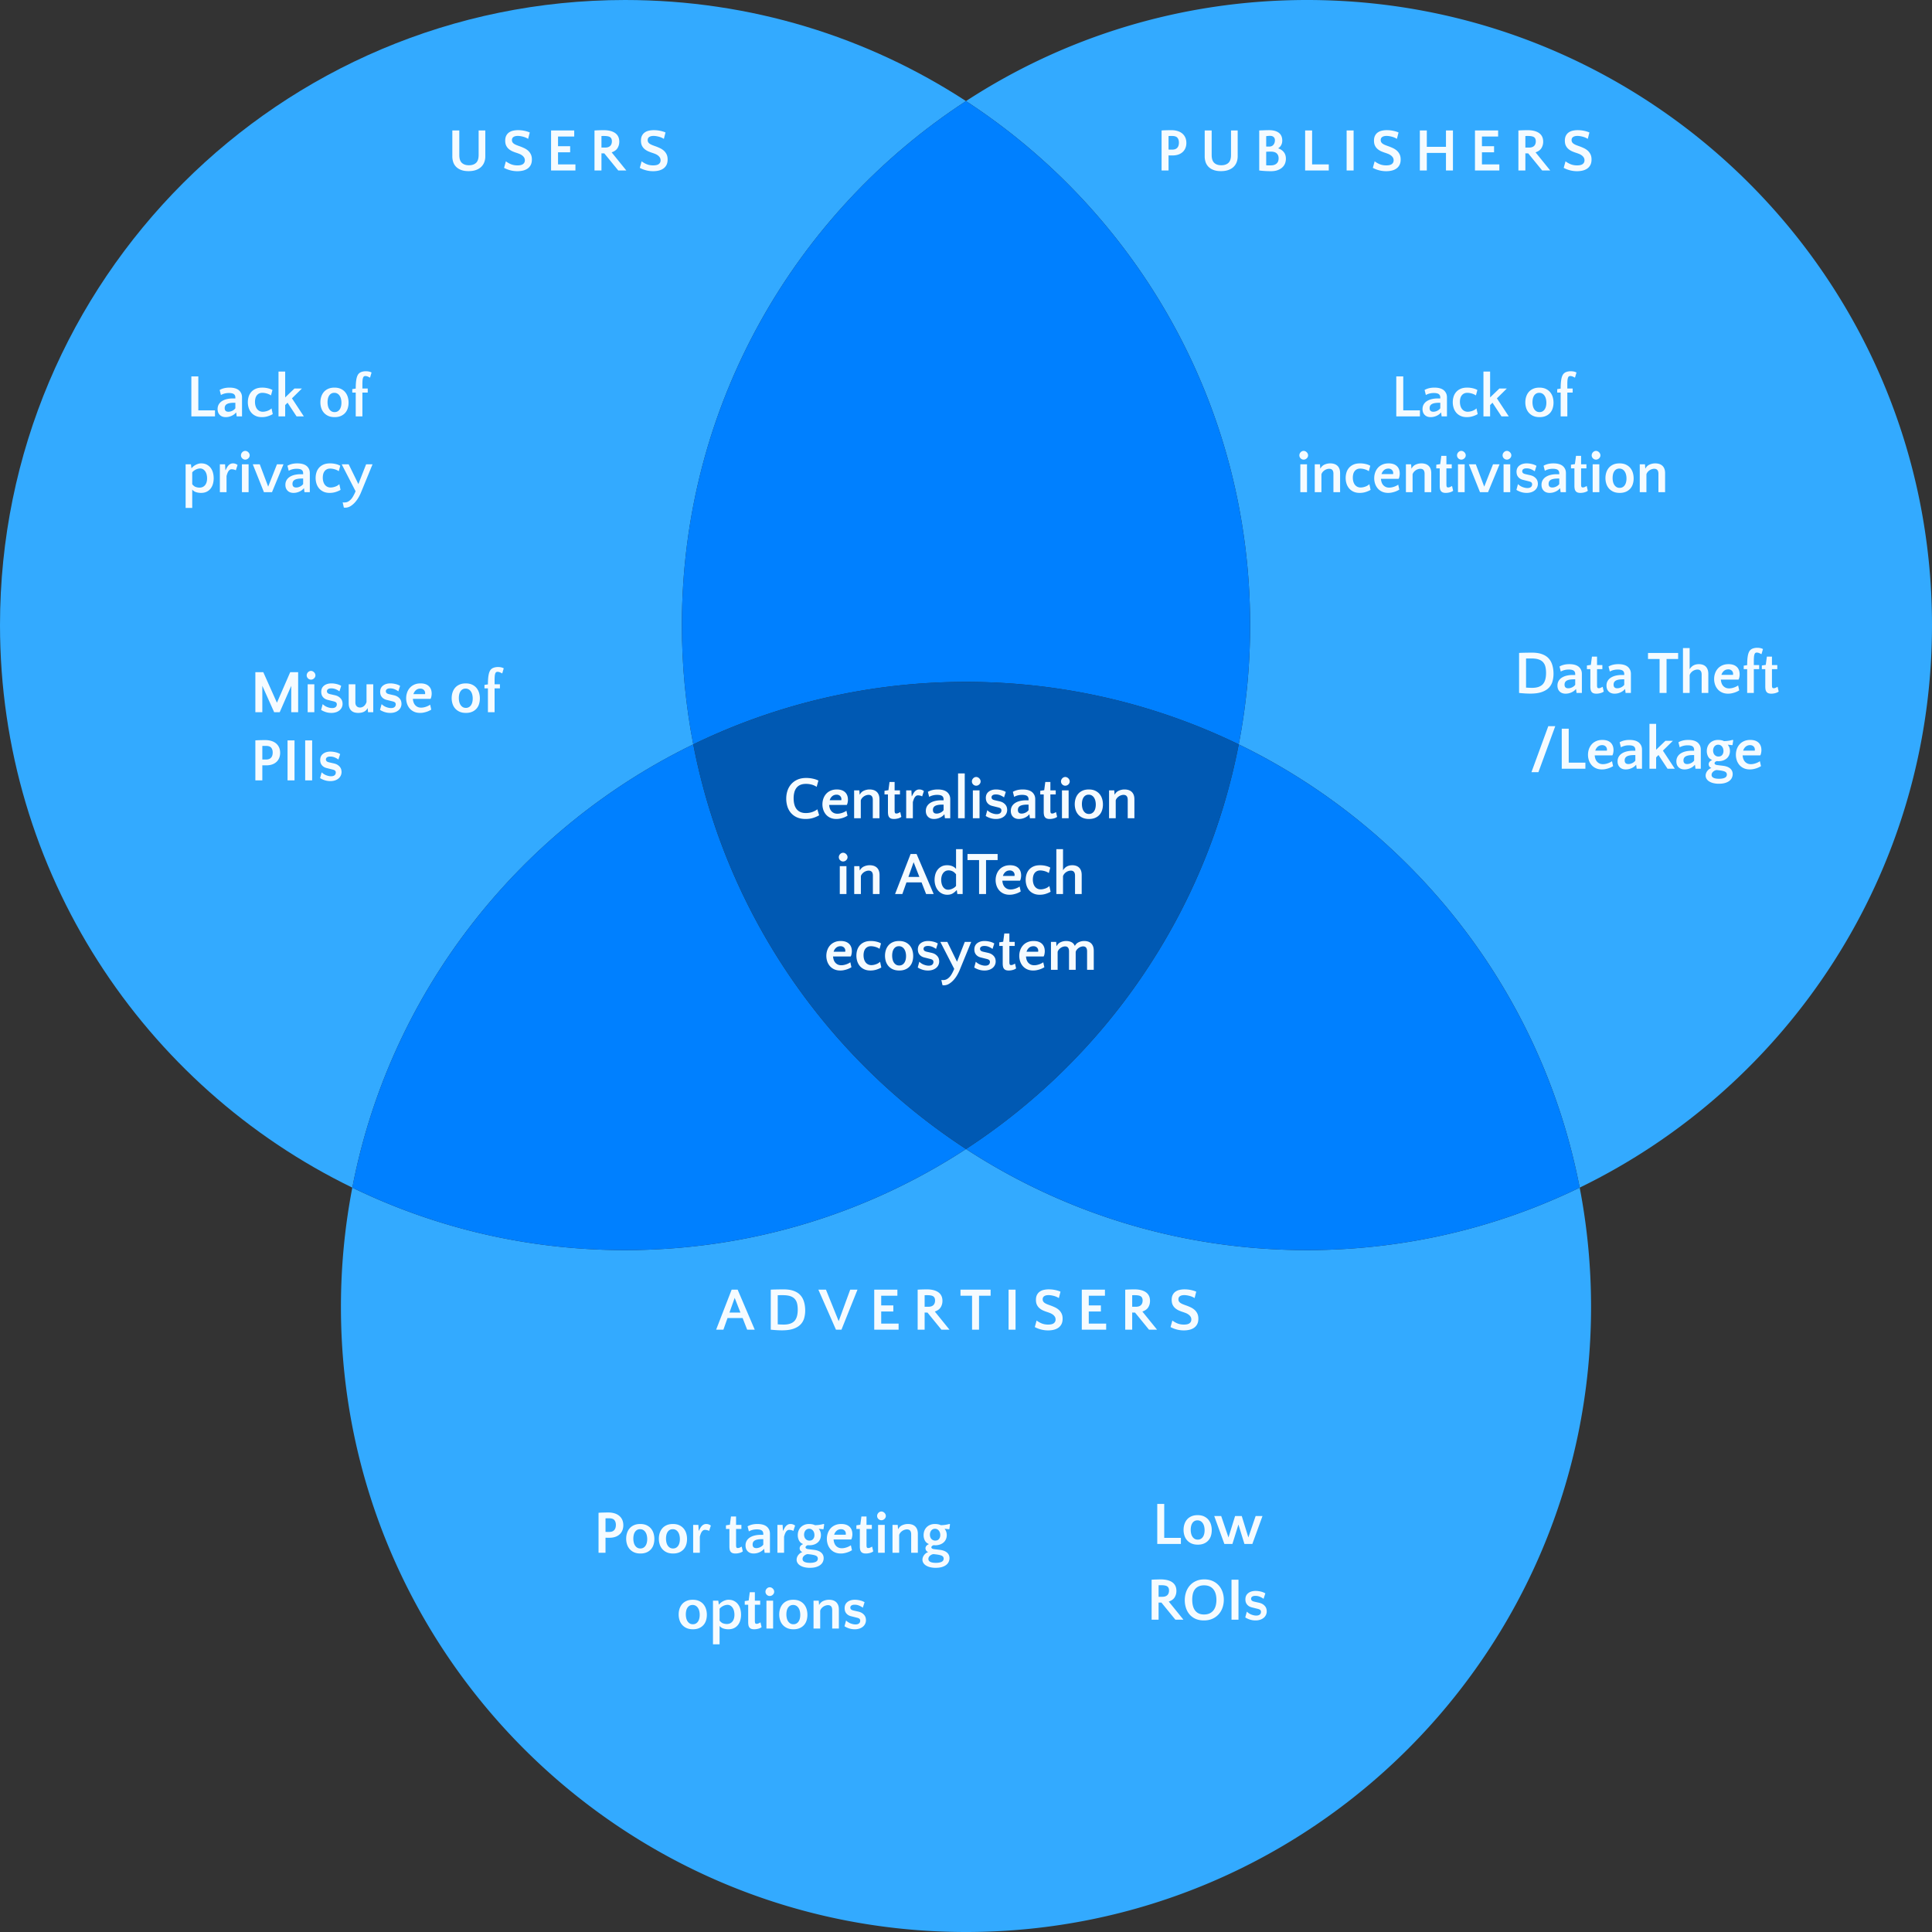 <svg xmlns="http://www.w3.org/2000/svg" width="510" height="510" viewBox="0 0 510 510"><rect x="0" y="0" width="510" height="510" fill="#333333" stroke="none"/><g fill="none" fill-rule="evenodd"><path fill="#3AF" d="M93.002 313.505A165.85 165.85 0 0 0 90 345c0 91.127 73.873 165 165 165s165-73.873 165-165c0-10.77-1.032-21.3-3.002-31.495C395.24 324.073 370.813 330 345 330c-33.204 0-64.117-9.808-90-26.684C229.117 320.192 198.204 330 165 330c-25.813 0-50.24-5.927-71.998-16.495zm323.996 0C472.05 286.765 510 230.315 510 165 510 73.873 436.127 0 345 0c-33.204 0-64.117 9.808-90 26.684 45.153 29.44 75 80.393 75 138.316 0 10.77-1.032 21.3-3.002 31.495 45.974 22.33 80.02 65.38 90 117.01z"/><path fill="#3AF" d="M93.002 313.505C37.95 286.765 0 230.315 0 165 0 73.873 73.873 0 165 0c33.204 0 64.117 9.808 90 26.684-45.153 29.44-75 80.393-75 138.316 0 10.77 1.032 21.3 3.002 31.495-45.974 22.33-80.02 65.38-90 117.01z"/><path fill="#0080FF" d="M183.002 196.495A165.85 165.85 0 0 1 180 165c0-57.923 29.847-108.876 75-138.316 45.153 29.44 75 80.393 75 138.316 0 10.77-1.032 21.3-3.002 31.495C305.24 185.927 280.813 180 255 180c-25.813 0-50.24 5.927-71.998 16.495zM255 303.316C280.883 320.192 311.796 330 345 330c25.813 0 50.24-5.927 71.998-16.495-9.98-51.63-44.026-94.68-90-117.01-8.627 44.633-35.24 82.855-71.998 106.821zm0 0C229.117 320.192 198.204 330 165 330c-25.813 0-50.24-5.927-71.998-16.495 9.98-51.63 44.026-94.68 90-117.01 8.627 44.633 35.24 82.855 71.998 106.821z"/><path fill="#0059B3" d="M183.002 196.495c8.627 44.633 35.24 82.855 71.998 106.821 36.757-23.966 63.371-62.188 71.998-106.821C305.24 185.927 280.813 180 255 180c-25.813 0-50.24 5.927-71.998 16.495z"/><path fill="#F5FBFF" d="M121.244 40.904c0 .97.224 1.667.672 2.088.448.421 1.072.632 1.872.632s1.427-.21 1.88-.632c.453-.421.68-1.117.68-2.088V34.44h1.76v6.848a4.32 4.32 0 0 1-.256 1.488c-.17.47-.435.883-.792 1.24-.357.357-.816.64-1.376.848-.56.208-1.224.312-1.992.312s-1.424-.104-1.968-.312c-.544-.208-.99-.49-1.336-.848a3.196 3.196 0 0 1-.752-1.24 4.724 4.724 0 0 1-.232-1.488V34.44h1.84v6.464zm13.896-3.92c0 .224.05.416.152.576.101.16.243.299.424.416.181.117.397.227.648.328.25.101.53.205.84.312.384.139.765.296 1.144.472.379.176.72.395 1.024.656.304.261.552.584.744.968.192.384.288.848.288 1.392 0 .576-.104 1.061-.312 1.456a2.594 2.594 0 0 1-.84.952c-.352.24-.757.413-1.216.52-.459.107-.933.16-1.424.16a7.345 7.345 0 0 1-1.976-.256 7.135 7.135 0 0 1-1.576-.624l.48-1.728c.405.31.856.565 1.352.768.496.203 1.064.304 1.704.304.683 0 1.179-.12 1.488-.36.31-.24.464-.563.464-.968 0-.31-.075-.573-.224-.792a2.15 2.15 0 0 0-.56-.56 3.371 3.371 0 0 0-.712-.376c-.25-.096-.472-.176-.664-.24a11.28 11.28 0 0 1-1.04-.384 4.12 4.12 0 0 1-.976-.584 2.765 2.765 0 0 1-.728-.904c-.187-.363-.28-.816-.28-1.36 0-.512.088-.944.264-1.296.176-.352.416-.637.72-.856a2.972 2.972 0 0 1 1.072-.472 5.86 5.86 0 0 1 1.336-.144c.587 0 1.155.059 1.704.176.55.117 1.01.261 1.384.432l-.432 1.696a3.87 3.87 0 0 0-.624-.336 5.1 5.1 0 0 0-.696-.24 6.923 6.923 0 0 0-.72-.152 4.433 4.433 0 0 0-.68-.056c-.48 0-.859.09-1.136.272-.277.181-.416.459-.416.832zm15.368 3.216h-3.2v3.2h4.592V45h-6.432V34.44h6.112v1.6h-4.272v2.56h3.2v1.6zm9.016.288h-.36a4.96 4.96 0 0 1-.392-.016V45h-1.84V34.44l.584-.032c.219-.01.44-.019.664-.024.224-.005.435-.01.632-.016.197-.005.355-.008.472-.008 1.365 0 2.405.259 3.12.776.715.517 1.072 1.272 1.072 2.264 0 .63-.155 1.195-.464 1.696-.31.501-.827.875-1.552 1.12L165.332 45h-2.128l-3.68-4.512zm-.08-4.592h-.304c-.117 0-.24.005-.368.016v3.04h.992c.576 0 1.013-.144 1.312-.432.299-.288.448-.699.448-1.232 0-.48-.147-.832-.44-1.056-.293-.224-.84-.336-1.64-.336zm11.528 1.088c0 .224.05.416.152.576.101.16.243.299.424.416.181.117.397.227.648.328.25.101.53.205.84.312.384.139.765.296 1.144.472.379.176.72.395 1.024.656.304.261.552.584.744.968.192.384.288.848.288 1.392 0 .576-.104 1.061-.312 1.456a2.594 2.594 0 0 1-.84.952c-.352.24-.757.413-1.216.52-.459.107-.933.16-1.424.16a7.345 7.345 0 0 1-1.976-.256 7.135 7.135 0 0 1-1.576-.624l.48-1.728c.405.31.856.565 1.352.768.496.203 1.064.304 1.704.304.683 0 1.179-.12 1.488-.36.31-.24.464-.563.464-.968 0-.31-.075-.573-.224-.792a2.15 2.15 0 0 0-.56-.56 3.371 3.371 0 0 0-.712-.376c-.25-.096-.472-.176-.664-.24a11.28 11.28 0 0 1-1.04-.384 4.12 4.12 0 0 1-.976-.584 2.765 2.765 0 0 1-.728-.904c-.187-.363-.28-.816-.28-1.36 0-.512.088-.944.264-1.296.176-.352.416-.637.72-.856a2.972 2.972 0 0 1 1.072-.472 5.86 5.86 0 0 1 1.336-.144c.587 0 1.155.059 1.704.176.55.117 1.01.261 1.384.432l-.432 1.696a3.87 3.87 0 0 0-.624-.336 5.1 5.1 0 0 0-.696-.24 6.923 6.923 0 0 0-.72-.152 4.433 4.433 0 0 0-.68-.056c-.48 0-.859.09-1.136.272-.277.181-.416.459-.416.832zM199.232 351h-2l-1.2-3.072h-3.984L190.96 351h-1.92l4.096-10.56h1.584l4.512 10.56zm-6.672-4.512h2.896l-1.52-3.888-1.376 3.888zm10.904-6.048c.139-.01.357-.021.656-.032.299-.01.613-.019.944-.024l.952-.016c.304-.005.541-.008.712-.008 1.035 0 1.885.107 2.552.32.667.213 1.219.507 1.656.88.565.49.976 1.115 1.232 1.872.256.757.384 1.595.384 2.512a7.42 7.42 0 0 1-.264 1.992 3.93 3.93 0 0 1-.944 1.672c-.453.48-1.077.861-1.872 1.144-.795.283-1.81.424-3.048.424-.448 0-.928-.016-1.44-.048a35.013 35.013 0 0 1-1.52-.128v-10.56zm3.408 9.216c1.29 0 2.232-.31 2.824-.928.592-.619.888-1.627.888-3.024 0-.63-.061-1.181-.184-1.656a2.702 2.702 0 0 0-.632-1.192c-.299-.32-.699-.56-1.2-.72-.501-.16-1.125-.24-1.872-.24h-.6a20 20 0 0 0-.792.016v7.68a26.36 26.36 0 0 0 1.568.064zm9.16-9.216h2l3.36 8.32 3.04-8.32h1.92L222.128 351h-1.456l-4.64-10.56zm19.784 5.76h-3.2v3.2h4.592v1.6h-6.432v-10.56h6.112v1.6h-4.272v2.56h3.2v1.6zm9.016.288h-.36a4.96 4.96 0 0 1-.392-.016V351h-1.84v-10.56l.584-.032c.219-.01.44-.019.664-.024.224-.005.435-.01.632-.016.197-.005.355-.008.472-.008 1.365 0 2.405.259 3.12.776.715.517 1.072 1.272 1.072 2.264 0 .63-.155 1.195-.464 1.696-.31.501-.827.875-1.552 1.12L250.64 351h-2.128l-3.68-4.512zm-.08-4.592h-.304c-.117 0-.24.005-.368.016v3.04h.992c.576 0 1.013-.144 1.312-.432.299-.288.448-.699.448-1.232 0-.48-.147-.832-.44-1.056-.293-.224-.84-.336-1.64-.336zm16.744.144h-3.056V351h-1.84v-8.96h-3.056v-1.6h7.952v1.6zm6.584 8.96h-1.84v-10.56h1.84V351zm7.16-8.016c0 .224.05.416.152.576.101.16.243.299.424.416.181.117.397.227.648.328.25.101.53.205.84.312.384.139.765.296 1.144.472.379.176.72.395 1.024.656.304.261.552.584.744.968.192.384.288.848.288 1.392 0 .576-.104 1.061-.312 1.456a2.594 2.594 0 0 1-.84.952c-.352.24-.757.413-1.216.52-.459.107-.933.16-1.424.16a7.345 7.345 0 0 1-1.976-.256 7.135 7.135 0 0 1-1.576-.624l.48-1.728c.405.31.856.565 1.352.768.496.203 1.064.304 1.704.304.683 0 1.179-.12 1.488-.36.31-.24.464-.563.464-.968 0-.31-.075-.573-.224-.792a2.15 2.15 0 0 0-.56-.56 3.371 3.371 0 0 0-.712-.376c-.25-.096-.472-.176-.664-.24a11.28 11.28 0 0 1-1.04-.384 4.12 4.12 0 0 1-.976-.584 2.765 2.765 0 0 1-.728-.904c-.187-.363-.28-.816-.28-1.36 0-.512.088-.944.264-1.296.176-.352.416-.637.72-.856a2.972 2.972 0 0 1 1.072-.472 5.86 5.86 0 0 1 1.336-.144c.587 0 1.155.059 1.704.176.55.117 1.01.261 1.384.432l-.432 1.696a3.87 3.87 0 0 0-.624-.336 5.1 5.1 0 0 0-.696-.24 6.923 6.923 0 0 0-.72-.152 4.433 4.433 0 0 0-.68-.056c-.48 0-.859.09-1.136.272-.277.181-.416.459-.416.832zm15.368 3.216h-3.2v3.2H292v1.6h-6.432v-10.56h6.112v1.6h-4.272v2.56h3.2v1.6zm9.016.288h-.36a4.96 4.96 0 0 1-.392-.016V351h-1.84v-10.56l.584-.032c.219-.01.44-.019.664-.024.224-.005.435-.01.632-.016.197-.005.355-.008.472-.008 1.365 0 2.405.259 3.12.776.715.517 1.072 1.272 1.072 2.264 0 .63-.155 1.195-.464 1.696-.31.501-.827.875-1.552 1.12l3.872 4.784h-2.128l-3.68-4.512zm-.08-4.592h-.304c-.117 0-.24.005-.368.016v3.04h.992c.576 0 1.013-.144 1.312-.432.299-.288.448-.699.448-1.232 0-.48-.147-.832-.44-1.056-.293-.224-.84-.336-1.64-.336zm11.528 1.088c0 .224.05.416.152.576.101.16.243.299.424.416.181.117.397.227.648.328.25.101.53.205.84.312.384.139.765.296 1.144.472.379.176.72.395 1.024.656.304.261.552.584.744.968.192.384.288.848.288 1.392 0 .576-.104 1.061-.312 1.456a2.594 2.594 0 0 1-.84.952c-.352.24-.757.413-1.216.52-.459.107-.933.16-1.424.16a7.345 7.345 0 0 1-1.976-.256 7.135 7.135 0 0 1-1.576-.624l.48-1.728c.405.31.856.565 1.352.768.496.203 1.064.304 1.704.304.683 0 1.179-.12 1.488-.36.31-.24.464-.563.464-.968 0-.31-.075-.573-.224-.792a2.15 2.15 0 0 0-.56-.56 3.371 3.371 0 0 0-.712-.376c-.25-.096-.472-.176-.664-.24a11.28 11.28 0 0 1-1.04-.384 4.12 4.12 0 0 1-.976-.584 2.765 2.765 0 0 1-.728-.904c-.187-.363-.28-.816-.28-1.36 0-.512.088-.944.264-1.296.176-.352.416-.637.72-.856a2.972 2.972 0 0 1 1.072-.472 5.86 5.86 0 0 1 1.336-.144c.587 0 1.155.059 1.704.176.55.117 1.01.261 1.384.432l-.432 1.696a3.87 3.87 0 0 0-.624-.336 5.1 5.1 0 0 0-.696-.24 6.923 6.923 0 0 0-.72-.152 4.433 4.433 0 0 0-.68-.056c-.48 0-.859.09-1.136.272-.277.181-.416.459-.416.832zm-1.564-301.952h-.536c-.176 0-.344-.005-.504-.016V45h-1.84V34.44a23.497 23.497 0 0 1 1.208-.056l.688-.016c.23-.005.445-.008.648-.008.597 0 1.141.072 1.632.216.49.144.912.36 1.264.648.352.288.624.643.816 1.064.192.421.288.91.288 1.464 0 .448-.075.87-.224 1.264-.15.395-.373.741-.672 1.04a3.19 3.19 0 0 1-1.144.712c-.464.176-1.005.264-1.624.264zm-.08-5.136h-.496c-.16 0-.315.005-.464.016v3.568c.15.01.307.016.472.016h.52c.576 0 1.01-.16 1.304-.48.293-.32.44-.784.44-1.392 0-.512-.13-.928-.392-1.248-.261-.32-.723-.48-1.384-.48zm10.424 5.008c0 .97.224 1.667.672 2.088.448.421 1.072.632 1.872.632s1.427-.21 1.88-.632c.453-.421.68-1.117.68-2.088V34.44h1.76v6.848a4.32 4.32 0 0 1-.256 1.488c-.17.47-.435.883-.792 1.24-.357.357-.816.64-1.376.848-.56.208-1.224.312-1.992.312s-1.424-.104-1.968-.312c-.544-.208-.99-.49-1.336-.848a3.196 3.196 0 0 1-.752-1.24 4.724 4.724 0 0 1-.232-1.488V34.44h1.84v6.464zm18.632-3.792c0 .427-.088.813-.264 1.16-.176.347-.45.643-.824.888.64.213 1.141.55 1.504 1.008.363.459.544 1.04.544 1.744 0 .448-.08.87-.24 1.264a2.81 2.81 0 0 1-.736 1.04c-.33.299-.741.536-1.232.712-.49.176-1.067.264-1.728.264-.587 0-1.157-.019-1.712-.056a19.259 19.259 0 0 1-1.392-.136V34.44c.117-.01.283-.019.496-.024.213-.005.443-.013.688-.024a33.911 33.911 0 0 1 1.392-.032c1.13 0 1.997.232 2.6.696.603.464.904 1.15.904 2.056zm-3.056 2.912a23.11 23.11 0 0 0-1.184.032v3.568c.192.021.39.032.592.032h.624c.65 0 1.157-.16 1.52-.48.363-.32.544-.784.544-1.392 0-.544-.165-.973-.496-1.288-.33-.315-.864-.472-1.6-.472zm-.144-4.16c-.213 0-.403.008-.568.024-.165.016-.323.035-.472.056v2.736c.128.01.259.016.392.016h.408c.47 0 .837-.157 1.104-.472.267-.315.4-.728.4-1.24 0-.32-.11-.587-.328-.8-.219-.213-.53-.32-.936-.32zm11.08 7.536h4.4V45h-6.24V34.44h1.84v8.96zm10.952 1.6h-1.84V34.44h1.84V45zm7.16-8.016c0 .224.05.416.152.576.101.16.243.299.424.416.181.117.397.227.648.328.25.101.53.205.84.312.384.139.765.296 1.144.472.379.176.72.395 1.024.656.304.261.552.584.744.968.192.384.288.848.288 1.392 0 .576-.104 1.061-.312 1.456a2.594 2.594 0 0 1-.84.952c-.352.24-.757.413-1.216.52-.459.107-.933.16-1.424.16a7.345 7.345 0 0 1-1.976-.256 7.135 7.135 0 0 1-1.576-.624l.48-1.728c.405.31.856.565 1.352.768.496.203 1.064.304 1.704.304.683 0 1.179-.12 1.488-.36.31-.24.464-.563.464-.968 0-.31-.075-.573-.224-.792a2.15 2.15 0 0 0-.56-.56 3.371 3.371 0 0 0-.712-.376c-.25-.096-.472-.176-.664-.24a11.28 11.28 0 0 1-1.04-.384 4.12 4.12 0 0 1-.976-.584 2.765 2.765 0 0 1-.728-.904c-.187-.363-.28-.816-.28-1.36 0-.512.088-.944.264-1.296.176-.352.416-.637.72-.856a2.972 2.972 0 0 1 1.072-.472 5.86 5.86 0 0 1 1.336-.144c.587 0 1.155.059 1.704.176.55.117 1.01.261 1.384.432l-.432 1.696a3.87 3.87 0 0 0-.624-.336 5.1 5.1 0 0 0-.696-.24 6.923 6.923 0 0 0-.72-.152 4.433 4.433 0 0 0-.68-.056c-.48 0-.859.09-1.136.272-.277.181-.416.459-.416.832zM383.54 45h-1.84v-4.64h-5.056V45h-1.84V34.44h1.84v4.32h5.056v-4.32h1.84V45zm10.856-4.8h-3.2v3.2h4.592V45h-6.432V34.44h6.112v1.6h-4.272v2.56h3.2v1.6zm9.016.288h-.36a4.96 4.96 0 0 1-.392-.016V45h-1.84V34.44l.584-.032c.219-.01.44-.019.664-.024.224-.005.435-.01.632-.016.197-.005.355-.008.472-.008 1.365 0 2.405.259 3.12.776.715.517 1.072 1.272 1.072 2.264 0 .63-.155 1.195-.464 1.696-.31.501-.827.875-1.552 1.12L409.22 45h-2.128l-3.68-4.512zm-.08-4.592h-.304c-.117 0-.24.005-.368.016v3.04h.992c.576 0 1.013-.144 1.312-.432.299-.288.448-.699.448-1.232 0-.48-.147-.832-.44-1.056-.293-.224-.84-.336-1.64-.336zm11.528 1.088c0 .224.05.416.152.576.101.16.243.299.424.416.181.117.397.227.648.328.25.101.53.205.84.312.384.139.765.296 1.144.472.379.176.72.395 1.024.656.304.261.552.584.744.968.192.384.288.848.288 1.392 0 .576-.104 1.061-.312 1.456a2.594 2.594 0 0 1-.84.952c-.352.24-.757.413-1.216.52-.459.107-.933.16-1.424.16a7.345 7.345 0 0 1-1.976-.256 7.135 7.135 0 0 1-1.576-.624l.48-1.728c.405.31.856.565 1.352.768.496.203 1.064.304 1.704.304.683 0 1.179-.12 1.488-.36.31-.24.464-.563.464-.968 0-.31-.075-.573-.224-.792a2.15 2.15 0 0 0-.56-.56 3.371 3.371 0 0 0-.712-.376c-.25-.096-.472-.176-.664-.24a11.28 11.28 0 0 1-1.04-.384 4.12 4.12 0 0 1-.976-.584 2.765 2.765 0 0 1-.728-.904c-.187-.363-.28-.816-.28-1.36 0-.512.088-.944.264-1.296.176-.352.416-.637.72-.856a2.972 2.972 0 0 1 1.072-.472 5.86 5.86 0 0 1 1.336-.144c.587 0 1.155.059 1.704.176.55.117 1.01.261 1.384.432l-.432 1.696a3.87 3.87 0 0 0-.624-.336 5.1 5.1 0 0 0-.696-.24 6.923 6.923 0 0 0-.72-.152 4.433 4.433 0 0 0-.68-.056c-.48 0-.859.09-1.136.272-.277.181-.416.459-.416.832zM215.58 207.712a4.403 4.403 0 0 0-1.224-.568 5.596 5.596 0 0 0-1.624-.216c-.576 0-1.07.09-1.48.272a2.53 2.53 0 0 0-1 .768 3.3 3.3 0 0 0-.568 1.192 6.038 6.038 0 0 0-.184 1.544c0 1.29.275 2.267.824 2.928.55.661 1.341.992 2.376.992.64 0 1.224-.096 1.752-.288.528-.192.963-.427 1.304-.704l.48 1.584a7.608 7.608 0 0 1-1.544.68c-.603.197-1.283.296-2.04.296-.875 0-1.632-.144-2.272-.432a4.492 4.492 0 0 1-1.592-1.168 4.784 4.784 0 0 1-.936-1.704 6.823 6.823 0 0 1-.304-2.056c0-.757.112-1.467.336-2.128a4.969 4.969 0 0 1 1-1.736 4.713 4.713 0 0 1 1.648-1.176c.656-.288 1.421-.432 2.296-.432.576 0 1.152.061 1.728.184.576.123 1.072.29 1.488.504l-.464 1.664zm5.312.688c.939 0 1.664.237 2.176.712.512.475.768 1.144.768 2.008 0 .117-.008.243-.024.376a4.62 4.62 0 0 1-.064.392 2.435 2.435 0 0 1-.096.344 1.197 1.197 0 0 1-.12.248h-4.656c.021.32.08.621.176.904.096.283.235.528.416.736.181.208.403.373.664.496s.568.184.92.184c.395 0 .813-.075 1.256-.224.443-.15.819-.336 1.128-.56l.288 1.312c-.139.085-.31.179-.512.28a5.263 5.263 0 0 1-.688.28c-.256.085-.53.157-.824.216-.293.059-.6.088-.92.088-.597 0-1.125-.104-1.584-.312a3.305 3.305 0 0 1-1.152-.848 3.694 3.694 0 0 1-.704-1.24 4.53 4.53 0 0 1-.24-1.472c0-.523.083-1.021.248-1.496.165-.475.408-.893.728-1.256s.717-.648 1.192-.856c.475-.208 1.016-.312 1.624-.312zm-.048 1.376c-.448 0-.83.13-1.144.392-.315.261-.541.616-.68 1.064h3.056a.586.586 0 0 0 .024-.112c.005-.043.008-.096.008-.16 0-.341-.117-.624-.352-.848-.235-.224-.539-.336-.912-.336zm9.552 6.224v-4.864c0-.875-.373-1.312-1.12-1.312-.181 0-.376.032-.584.096a2.45 2.45 0 0 0-.6.28 2.333 2.333 0 0 0-.52.456c-.155.181-.27.39-.344.624V216h-1.76v-7.36h1.376l.08 1.088h.064a2.127 2.127 0 0 1 1.048-1 3.608 3.608 0 0 1 1.528-.328c.352 0 .683.045.992.136.31.09.584.237.824.44s.43.47.568.8c.139.33.208.736.208 1.216V216h-1.76zm4-6.288h-.912v-.96l1.04-.16.288-2.176h1.344v2.224h1.408v1.072h-1.408v4.224c0 .32.032.536.096.648.064.112.187.168.368.168.139 0 .277-.027.416-.08.139-.053.341-.155.608-.304l.288 1.264c-.203.17-.488.307-.856.408a4.114 4.114 0 0 1-1.096.152c-.32 0-.584-.043-.792-.128a1.087 1.087 0 0 1-.488-.376 1.48 1.48 0 0 1-.24-.6 4.4 4.4 0 0 1-.064-.784v-4.592zm9.024.528c-.107-.085-.272-.155-.496-.208a2.548 2.548 0 0 0-.576-.08c-.213 0-.39.05-.528.152a1.483 1.483 0 0 0-.368.4 2.672 2.672 0 0 0-.272.568 11.79 11.79 0 0 0-.208.656V216h-1.76v-7.36h1.376l.08 1.536h.064c.107-.224.219-.443.336-.656.117-.213.25-.403.4-.568.15-.165.323-.299.52-.4a1.51 1.51 0 0 1 .696-.152c.427 0 .827.139 1.2.416l-.464 1.424zm6.016 5.76l-.128-1.008h-.064c-.288.363-.68.653-1.176.872a3.71 3.71 0 0 1-1.512.328c-.672 0-1.2-.195-1.584-.584-.384-.39-.576-.904-.576-1.544 0-.437.093-.83.28-1.176.187-.347.456-.64.808-.88.352-.24.773-.424 1.264-.552a6.533 6.533 0 0 1 1.648-.192h.688v-.24c0-.416-.133-.72-.4-.912-.277-.192-.71-.288-1.296-.288-.79 0-1.493.176-2.112.528l-.336-1.328c.715-.416 1.579-.624 2.592-.624 1.067 0 1.877.219 2.432.656.256.203.467.464.632.784.165.32.248.704.248 1.152V216h-1.408zm-2.192-1.232c.341 0 .683-.083 1.024-.248.341-.165.613-.387.816-.664V212.4h-.304c-.875 0-1.512.112-1.912.336-.4.224-.6.581-.6 1.072 0 .64.325.96.976.96zm7.424 1.232h-1.76v-11.84h1.76V216zm3.904 0h-1.76v-7.36h1.76V216zm-2.016-9.728c0-.15.03-.293.088-.432.059-.139.141-.264.248-.376.107-.112.227-.2.36-.264.133-.064.28-.096.44-.096.15 0 .293.032.432.096s.264.152.376.264c.112.112.2.237.264.376s.096.283.096.432c0 .16-.032.307-.096.44a1.23 1.23 0 0 1-.264.36c-.112.107-.237.19-.376.248a1.098 1.098 0 0 1-.432.088c-.31 0-.576-.112-.8-.336a1.092 1.092 0 0 1-.336-.8zm6.304 3.44c-.352 0-.627.067-.824.2a.646.646 0 0 0-.296.568c0 .16.056.307.168.44.112.133.35.243.712.328l1.136.256c.448.096.808.235 1.08.416s.485.379.64.592c.155.213.259.432.312.656.053.224.08.432.08.624a2.2 2.2 0 0 1-.8 1.712 2.868 2.868 0 0 1-.928.504 3.78 3.78 0 0 1-1.216.184 4.785 4.785 0 0 1-1.568-.248c-.48-.165-.864-.35-1.152-.552l.416-1.52c.363.352.77.613 1.224.784.453.17.872.256 1.256.256.405 0 .715-.088.928-.264.213-.176.32-.419.32-.728a.67.67 0 0 0-.16-.456c-.107-.123-.32-.227-.64-.312l-1.536-.384c-.363-.085-.659-.208-.888-.368-.23-.16-.41-.339-.544-.536a1.803 1.803 0 0 1-.272-.616 2.772 2.772 0 0 1-.072-.608c0-.715.25-1.267.752-1.656.501-.39 1.152-.584 1.952-.584.416 0 .864.056 1.344.168.48.112.885.275 1.216.488l-.464 1.44c-.213-.17-.512-.344-.896-.52a3.036 3.036 0 0 0-1.28-.264zm9.008 6.288l-.128-1.008h-.064c-.288.363-.68.653-1.176.872a3.71 3.71 0 0 1-1.512.328c-.672 0-1.2-.195-1.584-.584-.384-.39-.576-.904-.576-1.544 0-.437.093-.83.28-1.176.187-.347.456-.64.808-.88.352-.24.773-.424 1.264-.552a6.533 6.533 0 0 1 1.648-.192h.688v-.24c0-.416-.133-.72-.4-.912-.277-.192-.71-.288-1.296-.288-.79 0-1.493.176-2.112.528l-.336-1.328c.715-.416 1.579-.624 2.592-.624 1.067 0 1.877.219 2.432.656.256.203.467.464.632.784.165.32.248.704.248 1.152V216h-1.408zm-2.192-1.232c.341 0 .683-.083 1.024-.248.341-.165.613-.387.816-.664V212.4h-.304c-.875 0-1.512.112-1.912.336-.4.224-.6.581-.6 1.072 0 .64.325.96.976.96zm5.84-5.056h-.912v-.96l1.04-.16.288-2.176h1.344v2.224h1.408v1.072h-1.408v4.224c0 .32.032.536.096.648.064.112.187.168.368.168.139 0 .277-.027.416-.08.139-.053.341-.155.608-.304l.288 1.264c-.203.17-.488.307-.856.408a4.114 4.114 0 0 1-1.096.152c-.32 0-.584-.043-.792-.128a1.087 1.087 0 0 1-.488-.376 1.48 1.48 0 0 1-.24-.6 4.4 4.4 0 0 1-.064-.784v-4.592zm6.576 6.288h-1.76v-7.36h1.76V216zm-2.016-9.728c0-.15.03-.293.088-.432.059-.139.141-.264.248-.376.107-.112.227-.2.36-.264.133-.064.28-.096.44-.096.15 0 .293.032.432.096s.264.152.376.264c.112.112.2.237.264.376s.096.283.096.432c0 .16-.032.307-.096.44a1.23 1.23 0 0 1-.264.36c-.112.107-.237.19-.376.248a1.098 1.098 0 0 1-.432.088c-.31 0-.576-.112-.8-.336a1.092 1.092 0 0 1-.336-.8zm7.344 2.128c.65 0 1.21.11 1.68.328.47.219.856.512 1.16.88.304.368.528.79.672 1.264.144.475.216.973.216 1.496s-.072 1.016-.216 1.48a3.3 3.3 0 0 1-.672 1.216 3.219 3.219 0 0 1-1.152.824c-.464.203-1.01.304-1.64.304-.65 0-1.21-.107-1.68-.32a3.355 3.355 0 0 1-1.168-.856 3.487 3.487 0 0 1-.688-1.24 4.879 4.879 0 0 1-.224-1.488c0-.523.075-1.019.224-1.488.15-.47.376-.883.68-1.24.304-.357.69-.64 1.16-.848.47-.208 1.019-.312 1.648-.312zm.032 6.464c.31 0 .579-.067.808-.2.23-.133.419-.315.568-.544.15-.23.259-.493.328-.792.07-.299.104-.613.104-.944 0-.341-.037-.67-.112-.984a2.654 2.654 0 0 0-.344-.832 1.824 1.824 0 0 0-.584-.576 1.59 1.59 0 0 0-.848-.216c-.31 0-.576.067-.8.2a1.656 1.656 0 0 0-.552.536 2.47 2.47 0 0 0-.32.784 4.56 4.56 0 0 0 0 1.928c.07.315.181.595.336.84.155.245.35.44.584.584.235.144.512.216.832.216zm10.24 1.136v-4.864c0-.875-.373-1.312-1.12-1.312-.181 0-.376.032-.584.096a2.45 2.45 0 0 0-.6.28 2.333 2.333 0 0 0-.52.456c-.155.181-.27.39-.344.624V216h-1.76v-7.36h1.376l.08 1.088h.064a2.127 2.127 0 0 1 1.048-1 3.608 3.608 0 0 1 1.528-.328c.352 0 .683.045.992.136.31.09.584.237.824.44s.43.47.568.8c.139.33.208.736.208 1.216V216h-1.76zm-74.248 20h-1.76v-7.36h1.76V236zm-2.016-9.728c0-.15.03-.293.088-.432.059-.139.141-.264.248-.376.107-.112.227-.2.36-.264.133-.064.28-.096.44-.096.15 0 .293.032.432.096s.264.152.376.264c.112.112.2.237.264.376s.096.283.096.432c0 .16-.032.307-.096.44a1.23 1.23 0 0 1-.264.36c-.112.107-.237.19-.376.248a1.098 1.098 0 0 1-.432.088c-.31 0-.576-.112-.8-.336a1.092 1.092 0 0 1-.336-.8zM230.42 236v-4.864c0-.875-.373-1.312-1.12-1.312-.181 0-.376.032-.584.096a2.45 2.45 0 0 0-.6.28 2.333 2.333 0 0 0-.52.456c-.155.181-.27.39-.344.624V236h-1.76v-7.36h1.376l.08 1.088h.064a2.127 2.127 0 0 1 1.048-1 3.608 3.608 0 0 1 1.528-.328c.352 0 .683.045.992.136.31.09.584.237.824.44s.43.47.568.8c.139.33.208.736.208 1.216V236h-1.76zm16.048 0h-2l-1.2-3.072h-3.984L238.196 236h-1.92l4.096-10.56h1.584l4.512 10.56zm-6.672-4.512h2.896l-1.52-3.888-1.376 3.888zm10.272 4.704a3.1 3.1 0 0 1-1.376-.304 3.184 3.184 0 0 1-1.064-.832 3.807 3.807 0 0 1-.68-1.248 4.931 4.931 0 0 1-.24-1.568c0-.501.067-.984.2-1.448a3.53 3.53 0 0 1 .616-1.224 3.137 3.137 0 0 1 1.032-.848c.41-.213.899-.32 1.464-.32.512 0 .97.085 1.376.256.405.17.73.41.976.72v-5.216h1.744V236h-1.408l-.128-1.008h-.064c-.299.33-.637.613-1.016.848s-.856.352-1.432.352zm.224-1.328c.17 0 .352-.024.544-.072a3.275 3.275 0 0 0 1.104-.512 1.92 1.92 0 0 0 .432-.424v-3.072c-.32-.395-.645-.664-.976-.808a2.398 2.398 0 0 0-.96-.216c-.341 0-.635.067-.88.2s-.45.317-.616.552a2.488 2.488 0 0 0-.368.808c-.08.304-.12.621-.12.952 0 .32.037.637.112.952.075.315.187.592.336.832.15.24.341.435.576.584.235.15.507.224.816.224zm13.056-7.824h-3.056V236h-1.84v-8.96h-3.056v-1.6h7.952v1.6zm3.264 1.36c.939 0 1.664.237 2.176.712.512.475.768 1.144.768 2.008 0 .117-.008.243-.024.376a4.62 4.62 0 0 1-.064.392 2.435 2.435 0 0 1-.096.344 1.197 1.197 0 0 1-.12.248h-4.656c.021.32.08.621.176.904.096.283.235.528.416.736.181.208.403.373.664.496s.568.184.92.184c.395 0 .813-.075 1.256-.224.443-.15.819-.336 1.128-.56l.288 1.312c-.139.085-.31.179-.512.28a5.263 5.263 0 0 1-.688.28c-.256.085-.53.157-.824.216-.293.059-.6.088-.92.088-.597 0-1.125-.104-1.584-.312a3.305 3.305 0 0 1-1.152-.848 3.694 3.694 0 0 1-.704-1.24 4.53 4.53 0 0 1-.24-1.472c0-.523.083-1.021.248-1.496.165-.475.408-.893.728-1.256s.717-.648 1.192-.856c.475-.208 1.016-.312 1.624-.312zm-.048 1.376c-.448 0-.83.13-1.144.392-.315.261-.541.616-.68 1.064h3.056a.586.586 0 0 0 .024-.112c.005-.043.008-.096.008-.16 0-.341-.117-.624-.352-.848-.235-.224-.539-.336-.912-.336zm10.304.688a2.917 2.917 0 0 0-.44-.256 4.198 4.198 0 0 0-.568-.224 4.752 4.752 0 0 0-.632-.152 3.67 3.67 0 0 0-.616-.056c-.363 0-.67.067-.92.2a1.72 1.72 0 0 0-.608.528 2.188 2.188 0 0 0-.336.76c-.07.288-.104.587-.104.896 0 .363.043.701.128 1.016.085.315.213.59.384.824.17.235.387.421.648.56a1.9 1.9 0 0 0 .904.208c.384 0 .792-.077 1.224-.232a2.98 2.98 0 0 0 1.08-.648l.32 1.504c-.299.192-.707.373-1.224.544-.517.17-1.07.256-1.656.256-.619 0-1.16-.107-1.624-.32a3.292 3.292 0 0 1-1.152-.856 3.646 3.646 0 0 1-.688-1.248 4.85 4.85 0 0 1-.232-1.512c0-.512.072-1 .216-1.464a3.4 3.4 0 0 1 .68-1.232 3.25 3.25 0 0 1 1.184-.848c.48-.208 1.056-.312 1.728-.312.512 0 1.013.059 1.504.176.49.117.885.272 1.184.464l-.384 1.424zm3.744-.736c.299-.47.648-.808 1.048-1.016.4-.208.872-.312 1.416-.312.32 0 .63.045.928.136.299.09.563.237.792.44.23.203.41.47.544.8.133.33.2.736.2 1.216V236h-1.76v-4.864c0-.437-.096-.765-.288-.984-.192-.219-.453-.328-.784-.328-.203 0-.413.032-.632.096-.219.064-.424.16-.616.288a2.347 2.347 0 0 0-.512.464c-.15.181-.261.384-.336.608V236h-1.76v-11.84h1.76v5.568zM221.924 248.4c.939 0 1.664.237 2.176.712.512.475.768 1.144.768 2.008 0 .117-.008.243-.024.376a4.62 4.62 0 0 1-.064.392 2.435 2.435 0 0 1-.096.344 1.197 1.197 0 0 1-.12.248h-4.656c.021.32.08.621.176.904.096.283.235.528.416.736.181.208.403.373.664.496s.568.184.92.184c.395 0 .813-.075 1.256-.224.443-.15.819-.336 1.128-.56l.288 1.312c-.139.085-.31.179-.512.28a5.263 5.263 0 0 1-.688.28c-.256.085-.53.157-.824.216-.293.059-.6.088-.92.088-.597 0-1.125-.104-1.584-.312a3.305 3.305 0 0 1-1.152-.848 3.694 3.694 0 0 1-.704-1.24 4.53 4.53 0 0 1-.24-1.472c0-.523.083-1.021.248-1.496.165-.475.408-.893.728-1.256s.717-.648 1.192-.856c.475-.208 1.016-.312 1.624-.312zm-.048 1.376c-.448 0-.83.13-1.144.392-.315.261-.541.616-.68 1.064h3.056a.586.586 0 0 0 .024-.112c.005-.043.008-.096.008-.16 0-.341-.117-.624-.352-.848-.235-.224-.539-.336-.912-.336zm10.304.688a2.917 2.917 0 0 0-.44-.256 4.198 4.198 0 0 0-.568-.224 4.752 4.752 0 0 0-.632-.152 3.67 3.67 0 0 0-.616-.056c-.363 0-.67.067-.92.2a1.72 1.72 0 0 0-.608.528 2.188 2.188 0 0 0-.336.76c-.07.288-.104.587-.104.896 0 .363.043.701.128 1.016.085.315.213.59.384.824.17.235.387.421.648.56a1.9 1.9 0 0 0 .904.208c.384 0 .792-.077 1.224-.232a2.98 2.98 0 0 0 1.08-.648l.32 1.504c-.299.192-.707.373-1.224.544-.517.17-1.07.256-1.656.256-.619 0-1.16-.107-1.624-.32a3.292 3.292 0 0 1-1.152-.856 3.646 3.646 0 0 1-.688-1.248 4.85 4.85 0 0 1-.232-1.512c0-.512.072-1 .216-1.464a3.4 3.4 0 0 1 .68-1.232 3.25 3.25 0 0 1 1.184-.848c.48-.208 1.056-.312 1.728-.312.512 0 1.013.059 1.504.176.49.117.885.272 1.184.464l-.384 1.424zm5.152-2.064c.65 0 1.21.11 1.68.328.47.219.856.512 1.16.88.304.368.528.79.672 1.264.144.475.216.973.216 1.496s-.072 1.016-.216 1.48a3.3 3.3 0 0 1-.672 1.216 3.219 3.219 0 0 1-1.152.824c-.464.203-1.01.304-1.64.304-.65 0-1.21-.107-1.68-.32a3.355 3.355 0 0 1-1.168-.856 3.487 3.487 0 0 1-.688-1.24 4.879 4.879 0 0 1-.224-1.488c0-.523.075-1.019.224-1.488.15-.47.376-.883.68-1.24.304-.357.69-.64 1.16-.848.47-.208 1.019-.312 1.648-.312zm.032 6.464c.31 0 .579-.067.808-.2.23-.133.419-.315.568-.544.15-.23.259-.493.328-.792.07-.299.104-.613.104-.944 0-.341-.037-.67-.112-.984a2.654 2.654 0 0 0-.344-.832 1.824 1.824 0 0 0-.584-.576 1.59 1.59 0 0 0-.848-.216c-.31 0-.576.067-.8.2a1.656 1.656 0 0 0-.552.536 2.47 2.47 0 0 0-.32.784 4.56 4.56 0 0 0 0 1.928c.07.315.181.595.336.84.155.245.35.44.584.584.235.144.512.216.832.216zm7.552-5.152c-.352 0-.627.067-.824.2a.646.646 0 0 0-.296.568c0 .16.056.307.168.44.112.133.35.243.712.328l1.136.256c.448.096.808.235 1.08.416s.485.379.64.592c.155.213.259.432.312.656.053.224.08.432.08.624a2.2 2.2 0 0 1-.8 1.712 2.868 2.868 0 0 1-.928.504 3.78 3.78 0 0 1-1.216.184 4.785 4.785 0 0 1-1.568-.248c-.48-.165-.864-.35-1.152-.552l.416-1.52c.363.352.77.613 1.224.784.453.17.872.256 1.256.256.405 0 .715-.088.928-.264.213-.176.32-.419.32-.728a.67.67 0 0 0-.16-.456c-.107-.123-.32-.227-.64-.312l-1.536-.384c-.363-.085-.659-.208-.888-.368-.23-.16-.41-.339-.544-.536a1.803 1.803 0 0 1-.272-.616 2.772 2.772 0 0 1-.072-.608c0-.715.25-1.267.752-1.656.501-.39 1.152-.584 1.952-.584.416 0 .864.056 1.344.168.48.112.885.275 1.216.488l-.464 1.44c-.213-.17-.512-.344-.896-.52a3.036 3.036 0 0 0-1.28-.264zm7.712 4.16l2.048-5.232h1.696l-3.04 7.424c-.15.373-.355.792-.616 1.256a7.86 7.86 0 0 1-.928 1.312c-.357.41-.76.757-1.208 1.04a2.678 2.678 0 0 1-1.648.416.592.592 0 0 1-.144-.04l-.304-1.376.112.032a2.805 2.805 0 0 0 .872-.048c.197-.043.397-.128.6-.256a3.34 3.34 0 0 0 1-1.024c.283-.437.557-.976.824-1.616l-3.664-7.12h1.84l2.56 5.232zm7.2-4.16c-.352 0-.627.067-.824.2a.646.646 0 0 0-.296.568c0 .16.056.307.168.44.112.133.35.243.712.328l1.136.256c.448.096.808.235 1.08.416s.485.379.64.592c.155.213.259.432.312.656.053.224.08.432.08.624a2.2 2.2 0 0 1-.8 1.712 2.868 2.868 0 0 1-.928.504 3.78 3.78 0 0 1-1.216.184 4.785 4.785 0 0 1-1.568-.248c-.48-.165-.864-.35-1.152-.552l.416-1.52c.363.352.77.613 1.224.784.453.17.872.256 1.256.256.405 0 .715-.088.928-.264.213-.176.32-.419.32-.728a.67.67 0 0 0-.16-.456c-.107-.123-.32-.227-.64-.312l-1.536-.384c-.363-.085-.659-.208-.888-.368-.23-.16-.41-.339-.544-.536a1.803 1.803 0 0 1-.272-.616 2.772 2.772 0 0 1-.072-.608c0-.715.25-1.267.752-1.656.501-.39 1.152-.584 1.952-.584.416 0 .864.056 1.344.168.48.112.885.275 1.216.488l-.464 1.44c-.213-.17-.512-.344-.896-.52a3.036 3.036 0 0 0-1.28-.264zm4.864 0h-.912v-.96l1.04-.16.288-2.176h1.344v2.224h1.408v1.072h-1.408v4.224c0 .32.032.536.096.648.064.112.187.168.368.168.139 0 .277-.027.416-.08.139-.053.341-.155.608-.304l.288 1.264c-.203.17-.488.307-.856.408a4.114 4.114 0 0 1-1.096.152c-.32 0-.584-.043-.792-.128a1.087 1.087 0 0 1-.488-.376 1.48 1.48 0 0 1-.24-.6 4.4 4.4 0 0 1-.064-.784v-4.592zm8.16-1.312c.939 0 1.664.237 2.176.712.512.475.768 1.144.768 2.008 0 .117-.008.243-.024.376a4.62 4.62 0 0 1-.064.392 2.435 2.435 0 0 1-.096.344 1.197 1.197 0 0 1-.12.248h-4.656c.021.32.08.621.176.904.096.283.235.528.416.736.181.208.403.373.664.496s.568.184.92.184c.395 0 .813-.075 1.256-.224.443-.15.819-.336 1.128-.56l.288 1.312c-.139.085-.31.179-.512.28a5.263 5.263 0 0 1-.688.28c-.256.085-.53.157-.824.216-.293.059-.6.088-.92.088-.597 0-1.125-.104-1.584-.312a3.305 3.305 0 0 1-1.152-.848 3.694 3.694 0 0 1-.704-1.24 4.53 4.53 0 0 1-.24-1.472c0-.523.083-1.021.248-1.496.165-.475.408-.893.728-1.256s.717-.648 1.192-.856c.475-.208 1.016-.312 1.624-.312zm-.048 1.376c-.448 0-.83.13-1.144.392-.315.261-.541.616-.68 1.064h3.056a.586.586 0 0 0 .024-.112c.005-.043.008-.096.008-.16 0-.341-.117-.624-.352-.848-.235-.224-.539-.336-.912-.336zm9.392 6.224v-4.864c0-.875-.347-1.312-1.04-1.312-.17 0-.355.032-.552.096a2.39 2.39 0 0 0-1.088.736c-.155.181-.264.39-.328.624V256h-1.76v-7.36h1.376l.08 1.088h.064a2.06 2.06 0 0 1 1.016-1 3.429 3.429 0 0 1 1.48-.328c.501 0 .957.099 1.368.296.41.197.717.536.92 1.016.213-.437.55-.765 1.008-.984.459-.219.95-.328 1.472-.328.341 0 .664.045.968.136.304.09.57.237.8.44.23.203.41.47.544.8.133.33.2.736.2 1.216V256h-1.76v-4.864c0-.875-.347-1.312-1.04-1.312-.17 0-.355.032-.552.096a2.39 2.39 0 0 0-1.088.736c-.155.181-.264.39-.328.624V256h-1.76zM160.88 405.928h-.536c-.176 0-.344-.005-.504-.016v3.984H158v-10.56a23.495 23.495 0 0 1 1.208-.056l.688-.016c.23-.005.445-.008.648-.008.597 0 1.141.072 1.632.216.49.144.912.36 1.264.648.352.288.624.643.816 1.064.192.421.288.91.288 1.464 0 .448-.075.87-.224 1.264-.15.395-.373.741-.672 1.04a3.19 3.19 0 0 1-1.144.712c-.464.176-1.005.264-1.624.264zm-.08-5.136h-.496c-.16 0-.315.005-.464.016v3.568c.15.01.307.016.472.016h.52c.576 0 1.01-.16 1.304-.48.293-.32.44-.784.44-1.392 0-.512-.13-.928-.392-1.248-.261-.32-.723-.48-1.384-.48zm8.208 1.504c.65 0 1.21.11 1.68.328.47.219.856.512 1.16.88.304.368.528.79.672 1.264.144.475.216.973.216 1.496s-.072 1.016-.216 1.48a3.3 3.3 0 0 1-.672 1.216 3.219 3.219 0 0 1-1.152.824c-.464.203-1.01.304-1.64.304-.65 0-1.21-.107-1.68-.32a3.355 3.355 0 0 1-1.168-.856 3.487 3.487 0 0 1-.688-1.24 4.879 4.879 0 0 1-.224-1.488c0-.523.075-1.019.224-1.488.15-.47.376-.883.68-1.24.304-.357.69-.64 1.16-.848.47-.208 1.019-.312 1.648-.312zm.032 6.464c.31 0 .579-.067.808-.2.23-.133.419-.315.568-.544.15-.23.259-.493.328-.792.07-.299.104-.613.104-.944 0-.341-.037-.67-.112-.984a2.654 2.654 0 0 0-.344-.832 1.824 1.824 0 0 0-.584-.576 1.59 1.59 0 0 0-.848-.216c-.31 0-.576.067-.8.2a1.656 1.656 0 0 0-.552.536 2.47 2.47 0 0 0-.32.784 4.56 4.56 0 0 0 0 1.928c.07.315.181.595.336.84.155.245.35.44.584.584.235.144.512.216.832.216zm8.592-6.464c.65 0 1.21.11 1.68.328.47.219.856.512 1.16.88.304.368.528.79.672 1.264.144.475.216.973.216 1.496s-.072 1.016-.216 1.48a3.3 3.3 0 0 1-.672 1.216 3.219 3.219 0 0 1-1.152.824c-.464.203-1.01.304-1.64.304-.65 0-1.21-.107-1.68-.32a3.355 3.355 0 0 1-1.168-.856 3.487 3.487 0 0 1-.688-1.24 4.879 4.879 0 0 1-.224-1.488c0-.523.075-1.019.224-1.488.15-.47.376-.883.68-1.24.304-.357.69-.64 1.16-.848.47-.208 1.019-.312 1.648-.312zm.032 6.464c.31 0 .579-.067.808-.2.23-.133.419-.315.568-.544.15-.23.259-.493.328-.792.07-.299.104-.613.104-.944 0-.341-.037-.67-.112-.984a2.654 2.654 0 0 0-.344-.832 1.824 1.824 0 0 0-.584-.576 1.59 1.59 0 0 0-.848-.216c-.31 0-.576.067-.8.2a1.656 1.656 0 0 0-.552.536 2.47 2.47 0 0 0-.32.784 4.56 4.56 0 0 0 0 1.928c.07.315.181.595.336.84.155.245.35.44.584.584.235.144.512.216.832.216zm9.52-4.624c-.107-.085-.272-.155-.496-.208a2.548 2.548 0 0 0-.576-.08c-.213 0-.39.05-.528.152a1.483 1.483 0 0 0-.368.4 2.672 2.672 0 0 0-.272.568 11.79 11.79 0 0 0-.208.656v4.272h-1.76v-7.36h1.376l.08 1.536h.064c.107-.224.219-.443.336-.656.117-.213.25-.403.4-.568.15-.165.323-.299.52-.4a1.51 1.51 0 0 1 .696-.152c.427 0 .827.139 1.2.416l-.464 1.424zm5.36-.528h-.912v-.96l1.04-.16.288-2.176h1.344v2.224h1.408v1.072h-1.408v4.224c0 .32.032.536.096.648.064.112.187.168.368.168.139 0 .277-.027.416-.08.139-.053.341-.155.608-.304l.288 1.264c-.203.17-.488.307-.856.408a4.114 4.114 0 0 1-1.096.152c-.32 0-.584-.043-.792-.128a1.087 1.087 0 0 1-.488-.376 1.48 1.48 0 0 1-.24-.6 4.4 4.4 0 0 1-.064-.784v-4.592zm9.296 6.288l-.128-1.008h-.064c-.288.363-.68.653-1.176.872a3.71 3.71 0 0 1-1.512.328c-.672 0-1.2-.195-1.584-.584-.384-.39-.576-.904-.576-1.544 0-.437.093-.83.28-1.176.187-.347.456-.64.808-.88.352-.24.773-.424 1.264-.552a6.533 6.533 0 0 1 1.648-.192h.688v-.24c0-.416-.133-.72-.4-.912-.277-.192-.71-.288-1.296-.288-.79 0-1.493.176-2.112.528l-.336-1.328c.715-.416 1.579-.624 2.592-.624 1.067 0 1.877.219 2.432.656.256.203.467.464.632.784.165.32.248.704.248 1.152v5.008h-1.408zm-2.192-1.232c.341 0 .683-.083 1.024-.248.341-.165.613-.387.816-.664v-1.456h-.304c-.875 0-1.512.112-1.912.336-.4.224-.6.581-.6 1.072 0 .64.325.96.976.96zm9.776-4.528c-.107-.085-.272-.155-.496-.208a2.548 2.548 0 0 0-.576-.08c-.213 0-.39.05-.528.152a1.483 1.483 0 0 0-.368.4 2.672 2.672 0 0 0-.272.568 11.79 11.79 0 0 0-.208.656v4.272h-1.76v-7.36h1.376l.08 1.536h.064c.107-.224.219-.443.336-.656.117-.213.25-.403.4-.568.15-.165.323-.299.52-.4a1.51 1.51 0 0 1 .696-.152c.427 0 .827.139 1.2.416l-.464 1.424zm2.528 3.44c-.48-.203-.827-.517-1.04-.944a3.069 3.069 0 0 1-.32-1.392c0-.416.07-.805.208-1.168.139-.363.339-.675.6-.936.261-.261.576-.467.944-.616.368-.15.787-.224 1.256-.224.277 0 .552.027.824.08.272.053.51.133.712.24.448-.01.856-.045 1.224-.104a9.383 9.383 0 0 0 1.064-.232l.144.112-.176 1.216-.08.08-1.136-.128-.016.048c.363.459.544.997.544 1.616 0 .373-.067.723-.2 1.048a2.393 2.393 0 0 1-.584.848c-.256.24-.573.432-.952.576a3.604 3.604 0 0 1-1.288.216 3.84 3.84 0 0 1-.28-.008 2.61 2.61 0 0 0-.2-.008 1.04 1.04 0 0 0-.416.248.455.455 0 0 0-.144.312c0 .117.059.219.176.304.117.085.299.144.544.176l1.552.192c.352.043.68.117.984.224.304.107.57.25.8.432.23.181.408.4.536.656.128.256.192.55.192.88 0 .33-.07.65-.208.96-.139.31-.357.581-.656.816-.299.235-.675.421-1.128.56-.453.139-1 .208-1.64.208a5.99 5.99 0 0 1-1.496-.168 3.766 3.766 0 0 1-1.096-.456 2.068 2.068 0 0 1-.68-.68 1.622 1.622 0 0 1-.232-.84c0-.213.037-.424.112-.632.075-.208.179-.4.312-.576a2.59 2.59 0 0 1 .464-.472c.176-.139.365-.24.568-.304v-.064c-.245-.107-.416-.25-.512-.432a1.126 1.126 0 0 1-.144-.528c0-.224.075-.432.224-.624a1.45 1.45 0 0 1 .64-.448v-.064zm1.712-.896c.437 0 .768-.141.992-.424.224-.283.336-.627.336-1.032 0-.192-.027-.387-.08-.584a1.606 1.606 0 0 0-.256-.536 1.413 1.413 0 0 0-.44-.392 1.213 1.213 0 0 0-.616-.152 1.24 1.24 0 0 0-1.016.496c-.112.15-.195.317-.248.504-.053.187-.08.376-.08.568 0 .192.03.381.088.568.059.187.147.352.264.496a1.327 1.327 0 0 0 1.056.488zm-.496 3.568a1.777 1.777 0 0 0-.928.456c-.256.24-.384.515-.384.824 0 .341.168.597.504.768.336.17.824.256 1.464.256.63 0 1.13-.088 1.504-.264.373-.176.56-.461.56-.856 0-.384-.208-.656-.624-.816-.416-.16-1.115-.283-2.096-.368zm8.896-7.952c.939 0 1.664.237 2.176.712.512.475.768 1.144.768 2.008 0 .117-.008.243-.024.376a4.62 4.62 0 0 1-.064.392 2.435 2.435 0 0 1-.096.344 1.197 1.197 0 0 1-.12.248h-4.656c.021.32.08.621.176.904.096.283.235.528.416.736.181.208.403.373.664.496s.568.184.92.184c.395 0 .813-.075 1.256-.224.443-.15.819-.336 1.128-.56l.288 1.312c-.139.085-.31.179-.512.28a5.263 5.263 0 0 1-.688.28c-.256.085-.53.157-.824.216-.293.059-.6.088-.92.088-.597 0-1.125-.104-1.584-.312a3.305 3.305 0 0 1-1.152-.848 3.694 3.694 0 0 1-.704-1.24 4.53 4.53 0 0 1-.24-1.472c0-.523.083-1.021.248-1.496.165-.475.408-.893.728-1.256s.717-.648 1.192-.856c.475-.208 1.016-.312 1.624-.312zm-.048 1.376c-.448 0-.83.13-1.144.392-.315.261-.541.616-.68 1.064h3.056a.586.586 0 0 0 .024-.112c.005-.043.008-.096.008-.16 0-.341-.117-.624-.352-.848-.235-.224-.539-.336-.912-.336zm4.96-.064h-.912v-.96l1.04-.16.288-2.176h1.344v2.224h1.408v1.072h-1.408v4.224c0 .32.032.536.096.648.064.112.187.168.368.168.139 0 .277-.027.416-.08.139-.053.341-.155.608-.304l.288 1.264c-.203.17-.488.307-.856.408a4.114 4.114 0 0 1-1.096.152c-.32 0-.584-.043-.792-.128a1.087 1.087 0 0 1-.488-.376 1.48 1.48 0 0 1-.24-.6 4.4 4.4 0 0 1-.064-.784v-4.592zm6.576 6.288h-1.76v-7.36h1.76v7.36zm-2.016-9.728c0-.15.03-.293.088-.432.059-.139.141-.264.248-.376.107-.112.227-.2.36-.264.133-.064.28-.096.44-.096.15 0 .293.032.432.096s.264.152.376.264c.112.112.2.237.264.376s.096.283.096.432c0 .16-.032.307-.096.44a1.23 1.23 0 0 1-.264.36c-.112.107-.237.19-.376.248a1.098 1.098 0 0 1-.432.088c-.31 0-.576-.112-.8-.336a1.092 1.092 0 0 1-.336-.8zm8.992 9.728v-4.864c0-.875-.373-1.312-1.12-1.312-.181 0-.376.032-.584.096a2.45 2.45 0 0 0-.6.28 2.333 2.333 0 0 0-.52.456c-.155.181-.27.39-.344.624v4.72h-1.76v-7.36h1.376l.08 1.088h.064a2.127 2.127 0 0 1 1.048-1 3.608 3.608 0 0 1 1.528-.328c.352 0 .683.045.992.136.31.09.584.237.824.44s.43.47.568.8c.139.33.208.736.208 1.216v5.008h-1.76zm4.64-2.32c-.48-.203-.827-.517-1.04-.944a3.069 3.069 0 0 1-.32-1.392c0-.416.07-.805.208-1.168.139-.363.339-.675.6-.936.261-.261.576-.467.944-.616.368-.15.787-.224 1.256-.224.277 0 .552.027.824.08.272.053.51.133.712.24.448-.01.856-.045 1.224-.104a9.383 9.383 0 0 0 1.064-.232l.144.112-.176 1.216-.08.08-1.136-.128-.016.048c.363.459.544.997.544 1.616 0 .373-.067.723-.2 1.048a2.393 2.393 0 0 1-.584.848c-.256.24-.573.432-.952.576a3.604 3.604 0 0 1-1.288.216 3.84 3.84 0 0 1-.28-.008 2.61 2.61 0 0 0-.2-.008 1.04 1.04 0 0 0-.416.248.455.455 0 0 0-.144.312c0 .117.059.219.176.304.117.085.299.144.544.176l1.552.192c.352.043.68.117.984.224.304.107.57.25.8.432.23.181.408.4.536.656.128.256.192.55.192.88 0 .33-.07.65-.208.96-.139.31-.357.581-.656.816-.299.235-.675.421-1.128.56-.453.139-1 .208-1.64.208a5.99 5.99 0 0 1-1.496-.168 3.766 3.766 0 0 1-1.096-.456 2.068 2.068 0 0 1-.68-.68 1.622 1.622 0 0 1-.232-.84c0-.213.037-.424.112-.632.075-.208.179-.4.312-.576a2.59 2.59 0 0 1 .464-.472c.176-.139.365-.24.568-.304v-.064c-.245-.107-.416-.25-.512-.432a1.126 1.126 0 0 1-.144-.528c0-.224.075-.432.224-.624a1.45 1.45 0 0 1 .64-.448v-.064zm1.712-.896c.437 0 .768-.141.992-.424.224-.283.336-.627.336-1.032 0-.192-.027-.387-.08-.584a1.606 1.606 0 0 0-.256-.536 1.413 1.413 0 0 0-.44-.392 1.213 1.213 0 0 0-.616-.152 1.24 1.24 0 0 0-1.016.496c-.112.15-.195.317-.248.504-.053.187-.08.376-.08.568 0 .192.03.381.088.568.059.187.147.352.264.496a1.327 1.327 0 0 0 1.056.488zm-.496 3.568a1.777 1.777 0 0 0-.928.456c-.256.24-.384.515-.384.824 0 .341.168.597.504.768.336.17.824.256 1.464.256.63 0 1.13-.088 1.504-.264.373-.176.56-.461.56-.856 0-.384-.208-.656-.624-.816-.416-.16-1.115-.283-2.096-.368zm-63.52 12.048c.65 0 1.21.11 1.68.328.47.219.856.512 1.16.88.304.368.528.79.672 1.264.144.475.216.973.216 1.496s-.072 1.016-.216 1.48a3.3 3.3 0 0 1-.672 1.216 3.219 3.219 0 0 1-1.152.824c-.464.203-1.01.304-1.64.304-.65 0-1.21-.107-1.68-.32a3.355 3.355 0 0 1-1.168-.856 3.487 3.487 0 0 1-.688-1.24 4.879 4.879 0 0 1-.224-1.488c0-.523.075-1.019.224-1.488.15-.47.376-.883.68-1.24.304-.357.69-.64 1.16-.848.47-.208 1.019-.312 1.648-.312zm.032 6.464c.31 0 .579-.067.808-.2.23-.133.419-.315.568-.544.15-.23.259-.493.328-.792.07-.299.104-.613.104-.944 0-.341-.037-.67-.112-.984a2.654 2.654 0 0 0-.344-.832 1.824 1.824 0 0 0-.584-.576 1.59 1.59 0 0 0-.848-.216c-.31 0-.576.067-.8.2a1.656 1.656 0 0 0-.552.536 2.47 2.47 0 0 0-.32.784 4.56 4.56 0 0 0 0 1.928c.07.315.181.595.336.84.155.245.35.44.584.584.235.144.512.216.832.216zm9.408-6.464c.576 0 1.072.11 1.488.328.416.219.76.51 1.032.872.272.363.472.781.6 1.256s.192.968.192 1.48a5.42 5.42 0 0 1-.2 1.488c-.133.47-.339.88-.616 1.232-.277.352-.624.63-1.04.832-.416.203-.912.304-1.488.304-.48 0-.925-.07-1.336-.208a2.064 2.064 0 0 1-.984-.672v4.848h-1.744v-11.52h1.408l.128 1.008h.064a3.453 3.453 0 0 1 1.12-.888c.224-.112.453-.2.688-.264a2.61 2.61 0 0 1 .688-.096zm-.288 1.344c-.16 0-.336.024-.528.072a2.918 2.918 0 0 0-.568.208c-.187.09-.365.2-.536.328a2.08 2.08 0 0 0-.432.432v3.12c.32.395.648.643.984.744.336.101.643.152.92.152.352 0 .653-.064.904-.192.25-.128.459-.301.624-.52.165-.219.288-.475.368-.768.08-.293.12-.61.12-.952 0-.32-.035-.637-.104-.952a2.617 2.617 0 0 0-.336-.84 1.96 1.96 0 0 0-.584-.6 1.477 1.477 0 0 0-.832-.232zm5.488-.032h-.912v-.96l1.04-.16.288-2.176h1.344v2.224h1.408v1.072h-1.408v4.224c0 .32.032.536.096.648.064.112.187.168.368.168.139 0 .277-.027.416-.08.139-.053.341-.155.608-.304l.288 1.264c-.203.17-.488.307-.856.408a4.114 4.114 0 0 1-1.096.152c-.32 0-.584-.043-.792-.128a1.087 1.087 0 0 1-.488-.376 1.48 1.48 0 0 1-.24-.6 4.4 4.4 0 0 1-.064-.784v-4.592zm6.576 6.288h-1.76v-7.36h1.76v7.36zm-2.016-9.728c0-.15.03-.293.088-.432.059-.139.141-.264.248-.376.107-.112.227-.2.36-.264.133-.064.28-.096.44-.096.15 0 .293.032.432.096s.264.152.376.264c.112.112.2.237.264.376s.096.283.096.432c0 .16-.032.307-.096.44a1.23 1.23 0 0 1-.264.36c-.112.107-.237.19-.376.248a1.098 1.098 0 0 1-.432.088c-.31 0-.576-.112-.8-.336a1.092 1.092 0 0 1-.336-.8zm7.344 2.128c.65 0 1.21.11 1.68.328.47.219.856.512 1.16.88.304.368.528.79.672 1.264.144.475.216.973.216 1.496s-.072 1.016-.216 1.48a3.3 3.3 0 0 1-.672 1.216 3.219 3.219 0 0 1-1.152.824c-.464.203-1.01.304-1.64.304-.65 0-1.21-.107-1.68-.32a3.355 3.355 0 0 1-1.168-.856 3.487 3.487 0 0 1-.688-1.24 4.879 4.879 0 0 1-.224-1.488c0-.523.075-1.019.224-1.488.15-.47.376-.883.68-1.24.304-.357.69-.64 1.16-.848.47-.208 1.019-.312 1.648-.312zm.032 6.464c.31 0 .579-.067.808-.2.23-.133.419-.315.568-.544.15-.23.259-.493.328-.792.07-.299.104-.613.104-.944 0-.341-.037-.67-.112-.984a2.654 2.654 0 0 0-.344-.832 1.824 1.824 0 0 0-.584-.576 1.59 1.59 0 0 0-.848-.216c-.31 0-.576.067-.8.2a1.656 1.656 0 0 0-.552.536 2.47 2.47 0 0 0-.32.784 4.56 4.56 0 0 0 0 1.928c.07.315.181.595.336.84.155.245.35.44.584.584.235.144.512.216.832.216zm10.24 1.136v-4.864c0-.875-.373-1.312-1.12-1.312-.181 0-.376.032-.584.096a2.45 2.45 0 0 0-.6.28 2.333 2.333 0 0 0-.52.456c-.155.181-.27.39-.344.624v4.72h-1.76v-7.36h1.376l.08 1.088h.064a2.127 2.127 0 0 1 1.048-1 3.608 3.608 0 0 1 1.528-.328c.352 0 .683.045.992.136.31.09.584.237.824.44s.43.47.568.8c.139.33.208.736.208 1.216v5.008h-1.76zm5.904-6.288c-.352 0-.627.067-.824.2a.646.646 0 0 0-.296.568c0 .16.056.307.168.44.112.133.35.243.712.328l1.136.256c.448.096.808.235 1.08.416s.485.379.64.592c.155.213.259.432.312.656.053.224.08.432.08.624a2.2 2.2 0 0 1-.8 1.712 2.868 2.868 0 0 1-.928.504 3.78 3.78 0 0 1-1.216.184 4.785 4.785 0 0 1-1.568-.248c-.48-.165-.864-.35-1.152-.552l.416-1.52c.363.352.77.613 1.224.784.453.17.872.256 1.256.256.405 0 .715-.088.928-.264.213-.176.32-.419.32-.728a.67.67 0 0 0-.16-.456c-.107-.123-.32-.227-.64-.312l-1.536-.384c-.363-.085-.659-.208-.888-.368-.23-.16-.41-.339-.544-.536a1.803 1.803 0 0 1-.272-.616 2.772 2.772 0 0 1-.072-.608c0-.715.25-1.267.752-1.656.501-.39 1.152-.584 1.952-.584.416 0 .864.056 1.344.168.48.112.885.275 1.216.488l-.464 1.44c-.213-.17-.512-.344-.896-.52a3.036 3.036 0 0 0-1.28-.264zM52.352 108.32h4.4v1.6h-6.24V99.36h1.84v8.96zm10.128 1.6l-.128-1.008h-.064c-.288.363-.68.653-1.176.872a3.71 3.71 0 0 1-1.512.328c-.672 0-1.2-.195-1.584-.584-.384-.39-.576-.904-.576-1.544 0-.437.093-.83.28-1.176.187-.347.456-.64.808-.88.352-.24.773-.424 1.264-.552a6.533 6.533 0 0 1 1.648-.192h.688v-.24c0-.416-.133-.72-.4-.912-.277-.192-.71-.288-1.296-.288-.79 0-1.493.176-2.112.528l-.336-1.328c.715-.416 1.579-.624 2.592-.624 1.067 0 1.877.219 2.432.656.256.203.467.464.632.784.165.32.248.704.248 1.152v5.008H62.48zm-2.192-1.232c.341 0 .683-.083 1.024-.248.341-.165.613-.387.816-.664v-1.456h-.304c-.875 0-1.512.112-1.912.336-.4.224-.6.581-.6 1.072 0 .64.325.96.976.96zm11.248-4.304a2.917 2.917 0 0 0-.44-.256 4.198 4.198 0 0 0-.568-.224 4.752 4.752 0 0 0-.632-.152 3.67 3.67 0 0 0-.616-.056c-.363 0-.67.067-.92.2a1.72 1.72 0 0 0-.608.528 2.188 2.188 0 0 0-.336.76c-.07.288-.104.587-.104.896 0 .363.043.701.128 1.016.085.315.213.59.384.824.17.235.387.421.648.56a1.9 1.9 0 0 0 .904.208c.384 0 .792-.077 1.224-.232a2.98 2.98 0 0 0 1.08-.648l.32 1.504c-.299.192-.707.373-1.224.544-.517.17-1.07.256-1.656.256-.619 0-1.16-.107-1.624-.32a3.292 3.292 0 0 1-1.152-.856 3.646 3.646 0 0 1-.688-1.248 4.85 4.85 0 0 1-.232-1.512c0-.512.072-1 .216-1.464a3.4 3.4 0 0 1 .68-1.232 3.25 3.25 0 0 1 1.184-.848c.48-.208 1.056-.312 1.728-.312.512 0 1.013.059 1.504.176.49.117.885.272 1.184.464l-.384 1.424zm5.536.768l3.136 4.768h-1.92l-2.384-3.616-.624.624v2.992h-1.76V98.08h1.76v6.832l2.448-2.352h1.968l-2.624 2.592zm11.216-2.832c.65 0 1.21.11 1.68.328.47.219.856.512 1.16.88.304.368.528.79.672 1.264.144.475.216.973.216 1.496s-.072 1.016-.216 1.48a3.3 3.3 0 0 1-.672 1.216 3.219 3.219 0 0 1-1.152.824c-.464.203-1.01.304-1.64.304-.65 0-1.21-.107-1.68-.32a3.355 3.355 0 0 1-1.168-.856 3.487 3.487 0 0 1-.688-1.24 4.879 4.879 0 0 1-.224-1.488c0-.523.075-1.019.224-1.488.15-.47.376-.883.68-1.24.304-.357.69-.64 1.16-.848.47-.208 1.019-.312 1.648-.312zm.032 6.464c.31 0 .579-.067.808-.2.23-.133.419-.315.568-.544.15-.23.259-.493.328-.792.07-.299.104-.613.104-.944 0-.341-.037-.67-.112-.984a2.654 2.654 0 0 0-.344-.832 1.824 1.824 0 0 0-.584-.576 1.59 1.59 0 0 0-.848-.216c-.31 0-.576.067-.8.2a1.656 1.656 0 0 0-.552.536 2.47 2.47 0 0 0-.32.784 4.56 4.56 0 0 0 0 1.928c.07.315.181.595.336.84.155.245.35.44.584.584.235.144.512.216.832.216zm5.584-5.152h-.912v-.912l.912-.144c0-.608.019-1.125.056-1.552.037-.427.088-.787.152-1.08a3.85 3.85 0 0 1 .216-.712c.08-.181.163-.33.248-.448.213-.277.493-.477.84-.6A3.409 3.409 0 0 1 96.56 98c.053 0 .139.003.256.008.117.005.248.019.392.04.144.021.293.056.448.104.155.048.296.11.424.184l-.4 1.36a5.883 5.883 0 0 0-.528-.264 1.726 1.726 0 0 0-.72-.168.62.62 0 0 0-.352.096c-.096.064-.176.181-.24.352a2.7 2.7 0 0 0-.136.688 12.4 12.4 0 0 0-.04 1.104v1.056h1.408v1.072h-1.408v6.288h-1.76v-6.288zM53.096 122.32c.576 0 1.072.11 1.488.328.416.219.76.51 1.032.872.272.363.472.781.6 1.256s.192.968.192 1.48a5.42 5.42 0 0 1-.2 1.488c-.133.47-.339.88-.616 1.232-.277.352-.624.63-1.04.832-.416.203-.912.304-1.488.304-.48 0-.925-.07-1.336-.208a2.064 2.064 0 0 1-.984-.672v4.848H49v-11.52h1.408l.128 1.008h.064a3.453 3.453 0 0 1 1.12-.888c.224-.112.453-.2.688-.264a2.61 2.61 0 0 1 .688-.096zm-.288 1.344c-.16 0-.336.024-.528.072a2.918 2.918 0 0 0-.568.208c-.187.09-.365.2-.536.328a2.08 2.08 0 0 0-.432.432v3.12c.32.395.648.643.984.744.336.101.643.152.92.152.352 0 .653-.064.904-.192.25-.128.459-.301.624-.52.165-.219.288-.475.368-.768.08-.293.12-.61.12-.952 0-.32-.035-.637-.104-.952a2.617 2.617 0 0 0-.336-.84 1.96 1.96 0 0 0-.584-.6 1.477 1.477 0 0 0-.832-.232zm9.44.496c-.107-.085-.272-.155-.496-.208a2.548 2.548 0 0 0-.576-.08c-.213 0-.39.05-.528.152a1.483 1.483 0 0 0-.368.4 2.672 2.672 0 0 0-.272.568 11.79 11.79 0 0 0-.208.656v4.272h-1.76v-7.36h1.376l.08 1.536h.064c.107-.224.219-.443.336-.656.117-.213.25-.403.4-.568.15-.165.323-.299.52-.4a1.51 1.51 0 0 1 .696-.152c.427 0 .827.139 1.2.416l-.464 1.424zm3.376 5.76h-1.76v-7.36h1.76v7.36zm-2.016-9.728c0-.15.03-.293.088-.432.059-.139.141-.264.248-.376.107-.112.227-.2.36-.264.133-.064.28-.096.44-.096.15 0 .293.032.432.096s.264.152.376.264c.112.112.2.237.264.376s.096.283.096.432c0 .16-.032.307-.096.44a1.23 1.23 0 0 1-.264.36c-.112.107-.237.19-.376.248a1.098 1.098 0 0 1-.432.088c-.31 0-.576-.112-.8-.336a1.092 1.092 0 0 1-.336-.8zm8.192 9.728h-2.128l-2.944-7.36h1.84l2.224 5.904 2.32-5.904h1.728l-3.04 7.36zm8.576 0l-.128-1.008h-.064c-.288.363-.68.653-1.176.872a3.71 3.71 0 0 1-1.512.328c-.672 0-1.2-.195-1.584-.584-.384-.39-.576-.904-.576-1.544 0-.437.093-.83.28-1.176.187-.347.456-.64.808-.88.352-.24.773-.424 1.264-.552a6.533 6.533 0 0 1 1.648-.192h.688v-.24c0-.416-.133-.72-.4-.912-.277-.192-.71-.288-1.296-.288-.79 0-1.493.176-2.112.528l-.336-1.328c.715-.416 1.579-.624 2.592-.624 1.067 0 1.877.219 2.432.656.256.203.467.464.632.784.165.32.248.704.248 1.152v5.008h-1.408zm-2.192-1.232c.341 0 .683-.083 1.024-.248.341-.165.613-.387.816-.664v-1.456h-.304c-.875 0-1.512.112-1.912.336-.4.224-.6.581-.6 1.072 0 .64.325.96.976.96zm11.248-4.304a2.917 2.917 0 0 0-.44-.256 4.198 4.198 0 0 0-.568-.224 4.752 4.752 0 0 0-.632-.152 3.67 3.67 0 0 0-.616-.056c-.363 0-.67.067-.92.2a1.72 1.72 0 0 0-.608.528 2.188 2.188 0 0 0-.336.76c-.07.288-.104.587-.104.896 0 .363.043.701.128 1.016.085.315.213.59.384.824.17.235.387.421.648.56a1.9 1.9 0 0 0 .904.208c.384 0 .792-.077 1.224-.232a2.98 2.98 0 0 0 1.08-.648l.32 1.504c-.299.192-.707.373-1.224.544-.517.17-1.07.256-1.656.256-.619 0-1.16-.107-1.624-.32a3.292 3.292 0 0 1-1.152-.856 3.646 3.646 0 0 1-.688-1.248 4.85 4.85 0 0 1-.232-1.512c0-.512.072-1 .216-1.464a3.4 3.4 0 0 1 .68-1.232 3.25 3.25 0 0 1 1.184-.848c.48-.208 1.056-.312 1.728-.312.512 0 1.013.059 1.504.176.49.117.885.272 1.184.464l-.384 1.424zm5.168 3.408l2.048-5.232h1.696l-3.04 7.424c-.15.373-.355.792-.616 1.256a7.86 7.86 0 0 1-.928 1.312c-.357.41-.76.757-1.208 1.04a2.678 2.678 0 0 1-1.648.416.592.592 0 0 1-.144-.04l-.304-1.376.112.032a2.805 2.805 0 0 0 .872-.048c.197-.043.397-.128.6-.256a3.34 3.34 0 0 0 1-1.024c.283-.437.557-.976.824-1.616l-3.664-7.12h1.84l2.56 5.232zM401 172.36c.139-.01.357-.021.656-.032.299-.01.613-.019.944-.024l.952-.016c.304-.005.541-.008.712-.008 1.035 0 1.885.107 2.552.32.667.213 1.219.507 1.656.88.565.49.976 1.115 1.232 1.872.256.757.384 1.595.384 2.512a7.42 7.42 0 0 1-.264 1.992 3.93 3.93 0 0 1-.944 1.672c-.453.48-1.077.861-1.872 1.144-.795.283-1.81.424-3.048.424-.448 0-.928-.016-1.44-.048a35.013 35.013 0 0 1-1.52-.128v-10.56zm3.408 9.216c1.29 0 2.232-.31 2.824-.928.592-.619.888-1.627.888-3.024 0-.63-.061-1.181-.184-1.656a2.702 2.702 0 0 0-.632-1.192c-.299-.32-.699-.56-1.2-.72-.501-.16-1.125-.24-1.872-.24h-.6a20 20 0 0 0-.792.016v7.68a26.36 26.36 0 0 0 1.568.064zm11.76 1.344l-.128-1.008h-.064c-.288.363-.68.653-1.176.872a3.71 3.71 0 0 1-1.512.328c-.672 0-1.2-.195-1.584-.584-.384-.39-.576-.904-.576-1.544 0-.437.093-.83.28-1.176.187-.347.456-.64.808-.88.352-.24.773-.424 1.264-.552a6.533 6.533 0 0 1 1.648-.192h.688v-.24c0-.416-.133-.72-.4-.912-.277-.192-.71-.288-1.296-.288-.79 0-1.493.176-2.112.528l-.336-1.328c.715-.416 1.579-.624 2.592-.624 1.067 0 1.877.219 2.432.656.256.203.467.464.632.784.165.32.248.704.248 1.152v5.008h-1.408zm-2.192-1.232c.341 0 .683-.083 1.024-.248.341-.165.613-.387.816-.664v-1.456h-.304c-.875 0-1.512.112-1.912.336-.4.224-.6.581-.6 1.072 0 .64.325.96.976.96zm5.84-5.056h-.912v-.96l1.04-.16.288-2.176h1.344v2.224h1.408v1.072h-1.408v4.224c0 .32.032.536.096.648.064.112.187.168.368.168.139 0 .277-.027.416-.08.139-.053.341-.155.608-.304l.288 1.264c-.203.17-.488.307-.856.408a4.114 4.114 0 0 1-1.096.152c-.32 0-.584-.043-.792-.128a1.087 1.087 0 0 1-.488-.376 1.48 1.48 0 0 1-.24-.6 4.4 4.4 0 0 1-.064-.784v-4.592zm9.296 6.288l-.128-1.008h-.064c-.288.363-.68.653-1.176.872a3.71 3.71 0 0 1-1.512.328c-.672 0-1.2-.195-1.584-.584-.384-.39-.576-.904-.576-1.544 0-.437.093-.83.28-1.176.187-.347.456-.64.808-.88.352-.24.773-.424 1.264-.552a6.533 6.533 0 0 1 1.648-.192h.688v-.24c0-.416-.133-.72-.4-.912-.277-.192-.71-.288-1.296-.288-.79 0-1.493.176-2.112.528l-.336-1.328c.715-.416 1.579-.624 2.592-.624 1.067 0 1.877.219 2.432.656.256.203.467.464.632.784.165.32.248.704.248 1.152v5.008h-1.408zm-2.192-1.232c.341 0 .683-.083 1.024-.248.341-.165.613-.387.816-.664v-1.456h-.304c-.875 0-1.512.112-1.912.336-.4.224-.6.581-.6 1.072 0 .64.325.96.976.96zm16.064-7.728h-3.056v8.96h-1.84v-8.96h-3.056v-1.6h7.952v1.6zm3.04 2.688c.299-.47.648-.808 1.048-1.016.4-.208.872-.312 1.416-.312.32 0 .63.045.928.136.299.09.563.237.792.44.23.203.41.47.544.8.133.33.2.736.2 1.216v5.008h-1.76v-4.864c0-.437-.096-.765-.288-.984-.192-.219-.453-.328-.784-.328-.203 0-.413.032-.632.096-.219.064-.424.16-.616.288a2.347 2.347 0 0 0-.512.464c-.15.181-.261.384-.336.608v4.72h-1.76v-11.84h1.76v5.568zm10.256-1.328c.939 0 1.664.237 2.176.712.512.475.768 1.144.768 2.008 0 .117-.008.243-.024.376a4.62 4.62 0 0 1-.064.392 2.435 2.435 0 0 1-.096.344 1.197 1.197 0 0 1-.12.248h-4.656c.021.32.08.621.176.904.096.283.235.528.416.736.181.208.403.373.664.496s.568.184.92.184c.395 0 .813-.075 1.256-.224.443-.15.819-.336 1.128-.56l.288 1.312c-.139.085-.31.179-.512.28a5.263 5.263 0 0 1-.688.28c-.256.085-.53.157-.824.216-.293.059-.6.088-.92.088-.597 0-1.125-.104-1.584-.312a3.305 3.305 0 0 1-1.152-.848 3.694 3.694 0 0 1-.704-1.24 4.53 4.53 0 0 1-.24-1.472c0-.523.083-1.021.248-1.496.165-.475.408-.893.728-1.256s.717-.648 1.192-.856c.475-.208 1.016-.312 1.624-.312zm-.048 1.376c-.448 0-.83.13-1.144.392-.315.261-.541.616-.68 1.064h3.056a.586.586 0 0 0 .024-.112c.005-.043.008-.096.008-.16 0-.341-.117-.624-.352-.848-.235-.224-.539-.336-.912-.336zm4.976-.064h-.912v-.912l.912-.144c0-.608.019-1.125.056-1.552.037-.427.088-.787.152-1.08a3.85 3.85 0 0 1 .216-.712c.08-.181.163-.33.248-.448.213-.277.493-.477.84-.6a3.409 3.409 0 0 1 1.144-.184c.053 0 .139.003.256.008.117.005.248.019.392.04.144.021.293.056.448.104.155.048.296.11.424.184l-.4 1.36a5.884 5.884 0 0 0-.528-.264 1.726 1.726 0 0 0-.72-.168.62.62 0 0 0-.352.096c-.096.064-.176.181-.24.352a2.7 2.7 0 0 0-.136.688 12.4 12.4 0 0 0-.04 1.104v1.056h1.408v1.072h-1.408v6.288h-1.76v-6.288zm4.784 0h-.912v-.96l1.04-.16.288-2.176h1.344v2.224h1.408v1.072h-1.408v4.224c0 .32.032.536.096.648.064.112.187.168.368.168.139 0 .277-.027.416-.08.139-.053.341-.155.608-.304l.288 1.264c-.203.17-.488.307-.856.408a4.114 4.114 0 0 1-1.096.152c-.32 0-.584-.043-.792-.128a1.087 1.087 0 0 1-.488-.376 1.48 1.48 0 0 1-.24-.6 4.4 4.4 0 0 1-.064-.784v-4.592zm-59.888 27.2h-1.84l4.448-12.144h1.84l-4.448 12.144zm8-2.512h4.4v1.6h-6.24v-10.56h1.84v8.96zm8.88-6c.939 0 1.664.237 2.176.712.512.475.768 1.144.768 2.008 0 .117-.008.243-.024.376a4.62 4.62 0 0 1-.064.392 2.435 2.435 0 0 1-.096.344 1.197 1.197 0 0 1-.12.248h-4.656c.021.32.08.621.176.904.096.283.235.528.416.736.181.208.403.373.664.496s.568.184.92.184c.395 0 .813-.075 1.256-.224.443-.15.819-.336 1.128-.56l.288 1.312c-.139.085-.31.179-.512.28a5.263 5.263 0 0 1-.688.28c-.256.085-.53.157-.824.216-.293.059-.6.088-.92.088-.597 0-1.125-.104-1.584-.312a3.305 3.305 0 0 1-1.152-.848 3.694 3.694 0 0 1-.704-1.24 4.53 4.53 0 0 1-.24-1.472c0-.523.083-1.021.248-1.496.165-.475.408-.893.728-1.256s.717-.648 1.192-.856c.475-.208 1.016-.312 1.624-.312zm-.048 1.376c-.448 0-.83.13-1.144.392-.315.261-.541.616-.68 1.064h3.056a.586.586 0 0 0 .024-.112c.005-.043.008-.096.008-.16 0-.341-.117-.624-.352-.848-.235-.224-.539-.336-.912-.336zm9.104 6.224l-.128-1.008h-.064c-.288.363-.68.653-1.176.872a3.71 3.71 0 0 1-1.512.328c-.672 0-1.2-.195-1.584-.584-.384-.39-.576-.904-.576-1.544 0-.437.093-.83.28-1.176.187-.347.456-.64.808-.88.352-.24.773-.424 1.264-.552a6.533 6.533 0 0 1 1.648-.192h.688v-.24c0-.416-.133-.72-.4-.912-.277-.192-.71-.288-1.296-.288-.79 0-1.493.176-2.112.528l-.336-1.328c.715-.416 1.579-.624 2.592-.624 1.067 0 1.877.219 2.432.656.256.203.467.464.632.784.165.32.248.704.248 1.152v5.008h-1.408zm-2.192-1.232c.341 0 .683-.083 1.024-.248.341-.165.613-.387.816-.664v-1.456h-.304c-.875 0-1.512.112-1.912.336-.4.224-.6.581-.6 1.072 0 .64.325.96.976.96zm9.12-3.536l3.136 4.768h-1.92l-2.384-3.616-.624.624v2.992h-1.76v-11.84h1.76v6.832l2.448-2.352h1.968l-2.624 2.592zm8.592 4.768l-.128-1.008h-.064c-.288.363-.68.653-1.176.872a3.71 3.71 0 0 1-1.512.328c-.672 0-1.2-.195-1.584-.584-.384-.39-.576-.904-.576-1.544 0-.437.093-.83.28-1.176.187-.347.456-.64.808-.88.352-.24.773-.424 1.264-.552a6.533 6.533 0 0 1 1.648-.192h.688v-.24c0-.416-.133-.72-.4-.912-.277-.192-.71-.288-1.296-.288-.79 0-1.493.176-2.112.528l-.336-1.328c.715-.416 1.579-.624 2.592-.624 1.067 0 1.877.219 2.432.656.256.203.467.464.632.784.165.32.248.704.248 1.152v5.008h-1.408zm-2.192-1.232c.341 0 .683-.083 1.024-.248.341-.165.613-.387.816-.664v-1.456h-.304c-.875 0-1.512.112-1.912.336-.4.224-.6.581-.6 1.072 0 .64.325.96.976.96zm6.544-1.088c-.48-.203-.827-.517-1.04-.944a3.069 3.069 0 0 1-.32-1.392c0-.416.07-.805.208-1.168.139-.363.339-.675.6-.936.261-.261.576-.467.944-.616.368-.15.787-.224 1.256-.224.277 0 .552.027.824.08.272.053.51.133.712.24.448-.01.856-.045 1.224-.104a9.383 9.383 0 0 0 1.064-.232l.144.112-.176 1.216-.08.08-1.136-.128-.016.048c.363.459.544.997.544 1.616 0 .373-.067.723-.2 1.048a2.393 2.393 0 0 1-.584.848c-.256.24-.573.432-.952.576a3.604 3.604 0 0 1-1.288.216 3.84 3.84 0 0 1-.28-.008 2.61 2.61 0 0 0-.2-.008 1.04 1.04 0 0 0-.416.248.455.455 0 0 0-.144.312c0 .117.059.219.176.304.117.085.299.144.544.176l1.552.192c.352.043.68.117.984.224.304.107.57.25.8.432.23.181.408.4.536.656.128.256.192.55.192.88 0 .33-.07.65-.208.96-.139.31-.357.581-.656.816-.299.235-.675.421-1.128.56-.453.139-1 .208-1.64.208a5.99 5.99 0 0 1-1.496-.168 3.766 3.766 0 0 1-1.096-.456 2.068 2.068 0 0 1-.68-.68 1.622 1.622 0 0 1-.232-.84c0-.213.037-.424.112-.632.075-.208.179-.4.312-.576a2.59 2.59 0 0 1 .464-.472c.176-.139.365-.24.568-.304v-.064c-.245-.107-.416-.25-.512-.432a1.126 1.126 0 0 1-.144-.528c0-.224.075-.432.224-.624a1.45 1.45 0 0 1 .64-.448v-.064zm1.712-.896c.437 0 .768-.141.992-.424.224-.283.336-.627.336-1.032 0-.192-.027-.387-.08-.584a1.606 1.606 0 0 0-.256-.536 1.413 1.413 0 0 0-.44-.392 1.213 1.213 0 0 0-.616-.152 1.24 1.24 0 0 0-1.016.496c-.112.15-.195.317-.248.504-.053.187-.08.376-.08.568 0 .192.03.381.088.568.059.187.147.352.264.496a1.327 1.327 0 0 0 1.056.488zm-.496 3.568a1.777 1.777 0 0 0-.928.456c-.256.24-.384.515-.384.824 0 .341.168.597.504.768.336.17.824.256 1.464.256.63 0 1.13-.088 1.504-.264.373-.176.56-.461.56-.856 0-.384-.208-.656-.624-.816-.416-.16-1.115-.283-2.096-.368zm8.896-7.952c.939 0 1.664.237 2.176.712.512.475.768 1.144.768 2.008 0 .117-.008.243-.024.376a4.62 4.62 0 0 1-.064.392 2.435 2.435 0 0 1-.096.344 1.197 1.197 0 0 1-.12.248h-4.656c.021.32.08.621.176.904.096.283.235.528.416.736.181.208.403.373.664.496s.568.184.92.184c.395 0 .813-.075 1.256-.224.443-.15.819-.336 1.128-.56l.288 1.312c-.139.085-.31.179-.512.28a5.263 5.263 0 0 1-.688.28c-.256.085-.53.157-.824.216-.293.059-.6.088-.92.088-.597 0-1.125-.104-1.584-.312a3.305 3.305 0 0 1-1.152-.848 3.694 3.694 0 0 1-.704-1.24 4.53 4.53 0 0 1-.24-1.472c0-.523.083-1.021.248-1.496.165-.475.408-.893.728-1.256s.717-.648 1.192-.856c.475-.208 1.016-.312 1.624-.312zm-.048 1.376c-.448 0-.83.13-1.144.392-.315.261-.541.616-.68 1.064h3.056a.586.586 0 0 0 .024-.112c.005-.043.008-.096.008-.16 0-.341-.117-.624-.352-.848-.235-.224-.539-.336-.912-.336zm-91.552-88.376h4.4v1.6h-6.24V99.36h1.84v8.96zm10.128 1.6l-.128-1.008h-.064c-.288.363-.68.653-1.176.872a3.71 3.71 0 0 1-1.512.328c-.672 0-1.2-.195-1.584-.584-.384-.39-.576-.904-.576-1.544 0-.437.093-.83.28-1.176.187-.347.456-.64.808-.88.352-.24.773-.424 1.264-.552a6.533 6.533 0 0 1 1.648-.192h.688v-.24c0-.416-.133-.72-.4-.912-.277-.192-.71-.288-1.296-.288-.79 0-1.493.176-2.112.528l-.336-1.328c.715-.416 1.579-.624 2.592-.624 1.067 0 1.877.219 2.432.656.256.203.467.464.632.784.165.32.248.704.248 1.152v5.008h-1.408zm-2.192-1.232c.341 0 .683-.083 1.024-.248.341-.165.613-.387.816-.664v-1.456h-.304c-.875 0-1.512.112-1.912.336-.4.224-.6.581-.6 1.072 0 .64.325.96.976.96zm11.248-4.304a2.917 2.917 0 0 0-.44-.256 4.198 4.198 0 0 0-.568-.224 4.752 4.752 0 0 0-.632-.152 3.67 3.67 0 0 0-.616-.056c-.363 0-.67.067-.92.2a1.72 1.72 0 0 0-.608.528 2.188 2.188 0 0 0-.336.76c-.07.288-.104.587-.104.896 0 .363.043.701.128 1.016.085.315.213.59.384.824.17.235.387.421.648.56a1.9 1.9 0 0 0 .904.208c.384 0 .792-.077 1.224-.232a2.98 2.98 0 0 0 1.08-.648l.32 1.504c-.299.192-.707.373-1.224.544-.517.17-1.07.256-1.656.256-.619 0-1.16-.107-1.624-.32a3.292 3.292 0 0 1-1.152-.856 3.646 3.646 0 0 1-.688-1.248 4.85 4.85 0 0 1-.232-1.512c0-.512.072-1 .216-1.464a3.4 3.4 0 0 1 .68-1.232 3.25 3.25 0 0 1 1.184-.848c.48-.208 1.056-.312 1.728-.312.512 0 1.013.059 1.504.176.49.117.885.272 1.184.464l-.384 1.424zm5.536.768l3.136 4.768h-1.92l-2.384-3.616-.624.624v2.992h-1.76V98.08h1.76v6.832l2.448-2.352h1.968l-2.624 2.592zm11.216-2.832c.65 0 1.21.11 1.68.328.47.219.856.512 1.16.88.304.368.528.79.672 1.264.144.475.216.973.216 1.496s-.072 1.016-.216 1.48a3.3 3.3 0 0 1-.672 1.216 3.219 3.219 0 0 1-1.152.824c-.464.203-1.01.304-1.64.304-.65 0-1.21-.107-1.68-.32a3.355 3.355 0 0 1-1.168-.856 3.487 3.487 0 0 1-.688-1.24 4.879 4.879 0 0 1-.224-1.488c0-.523.075-1.019.224-1.488.15-.47.376-.883.68-1.24.304-.357.69-.64 1.16-.848.47-.208 1.019-.312 1.648-.312zm.032 6.464c.31 0 .579-.067.808-.2.23-.133.419-.315.568-.544.15-.23.259-.493.328-.792.07-.299.104-.613.104-.944 0-.341-.037-.67-.112-.984a2.654 2.654 0 0 0-.344-.832 1.824 1.824 0 0 0-.584-.576 1.59 1.59 0 0 0-.848-.216c-.31 0-.576.067-.8.2a1.656 1.656 0 0 0-.552.536 2.47 2.47 0 0 0-.32.784 4.56 4.56 0 0 0 0 1.928c.07.315.181.595.336.84.155.245.35.44.584.584.235.144.512.216.832.216zm5.584-5.152h-.912v-.912l.912-.144c0-.608.019-1.125.056-1.552.037-.427.088-.787.152-1.08a3.85 3.85 0 0 1 .216-.712c.08-.181.163-.33.248-.448.213-.277.493-.477.84-.6a3.409 3.409 0 0 1 1.144-.184c.053 0 .139.003.256.008.117.005.248.019.392.04.144.021.293.056.448.104.155.048.296.11.424.184l-.4 1.36a5.883 5.883 0 0 0-.528-.264 1.726 1.726 0 0 0-.72-.168.62.62 0 0 0-.352.096c-.096.064-.176.181-.24.352a2.7 2.7 0 0 0-.136.688 12.4 12.4 0 0 0-.04 1.104v1.056h1.408v1.072h-1.408v6.288h-1.76v-6.288zm-66.96 26.288h-1.76v-7.36h1.76v7.36zM343 120.192c0-.15.03-.293.088-.432.059-.139.141-.264.248-.376.107-.112.227-.2.36-.264.133-.064.28-.096.44-.096.15 0 .293.032.432.096s.264.152.376.264c.112.112.2.237.264.376s.096.283.096.432c0 .16-.032.307-.096.44a1.23 1.23 0 0 1-.264.36c-.112.107-.237.19-.376.248a1.098 1.098 0 0 1-.432.088c-.31 0-.576-.112-.8-.336a1.092 1.092 0 0 1-.336-.8zm8.992 9.728v-4.864c0-.875-.373-1.312-1.12-1.312-.181 0-.376.032-.584.096a2.45 2.45 0 0 0-.6.28 2.333 2.333 0 0 0-.52.456c-.155.181-.27.39-.344.624v4.72h-1.76v-7.36h1.376l.08 1.088h.064a2.127 2.127 0 0 1 1.048-1 3.608 3.608 0 0 1 1.528-.328c.352 0 .683.045.992.136.31.09.584.237.824.44s.43.47.568.8c.139.33.208.736.208 1.216v5.008h-1.76zm9.344-5.536a2.917 2.917 0 0 0-.44-.256 4.198 4.198 0 0 0-.568-.224 4.752 4.752 0 0 0-.632-.152 3.67 3.67 0 0 0-.616-.056c-.363 0-.67.067-.92.2a1.72 1.72 0 0 0-.608.528 2.188 2.188 0 0 0-.336.76c-.07.288-.104.587-.104.896 0 .363.043.701.128 1.016.085.315.213.59.384.824.17.235.387.421.648.56a1.9 1.9 0 0 0 .904.208c.384 0 .792-.077 1.224-.232a2.98 2.98 0 0 0 1.08-.648l.32 1.504c-.299.192-.707.373-1.224.544-.517.17-1.07.256-1.656.256-.619 0-1.16-.107-1.624-.32a3.292 3.292 0 0 1-1.152-.856 3.646 3.646 0 0 1-.688-1.248 4.85 4.85 0 0 1-.232-1.512c0-.512.072-1 .216-1.464a3.4 3.4 0 0 1 .68-1.232 3.25 3.25 0 0 1 1.184-.848c.48-.208 1.056-.312 1.728-.312.512 0 1.013.059 1.504.176.49.117.885.272 1.184.464l-.384 1.424zm5.216-2.064c.939 0 1.664.237 2.176.712.512.475.768 1.144.768 2.008 0 .117-.008.243-.024.376a4.62 4.62 0 0 1-.064.392 2.435 2.435 0 0 1-.096.344 1.197 1.197 0 0 1-.12.248h-4.656c.021.32.08.621.176.904.096.283.235.528.416.736.181.208.403.373.664.496s.568.184.92.184c.395 0 .813-.075 1.256-.224.443-.15.819-.336 1.128-.56l.288 1.312c-.139.085-.31.179-.512.28a5.263 5.263 0 0 1-.688.28c-.256.085-.53.157-.824.216-.293.059-.6.088-.92.088-.597 0-1.125-.104-1.584-.312a3.305 3.305 0 0 1-1.152-.848 3.694 3.694 0 0 1-.704-1.24 4.53 4.53 0 0 1-.24-1.472c0-.523.083-1.021.248-1.496.165-.475.408-.893.728-1.256s.717-.648 1.192-.856c.475-.208 1.016-.312 1.624-.312zm-.048 1.376c-.448 0-.83.13-1.144.392-.315.261-.541.616-.68 1.064h3.056a.586.586 0 0 0 .024-.112c.005-.043.008-.096.008-.16 0-.341-.117-.624-.352-.848-.235-.224-.539-.336-.912-.336zm9.552 6.224v-4.864c0-.875-.373-1.312-1.12-1.312-.181 0-.376.032-.584.096a2.45 2.45 0 0 0-.6.28 2.333 2.333 0 0 0-.52.456c-.155.181-.27.39-.344.624v4.72h-1.76v-7.36h1.376l.08 1.088h.064a2.127 2.127 0 0 1 1.048-1 3.608 3.608 0 0 1 1.528-.328c.352 0 .683.045.992.136.31.09.584.237.824.44s.43.47.568.8c.139.33.208.736.208 1.216v5.008h-1.76zm4-6.288h-.912v-.96l1.04-.16.288-2.176h1.344v2.224h1.408v1.072h-1.408v4.224c0 .32.032.536.096.648.064.112.187.168.368.168.139 0 .277-.027.416-.08.139-.053.341-.155.608-.304l.288 1.264c-.203.17-.488.307-.856.408a4.114 4.114 0 0 1-1.096.152c-.32 0-.584-.043-.792-.128a1.087 1.087 0 0 1-.488-.376 1.48 1.48 0 0 1-.24-.6 4.4 4.4 0 0 1-.064-.784v-4.592zm6.576 6.288h-1.76v-7.36h1.76v7.36zm-2.016-9.728c0-.15.03-.293.088-.432.059-.139.141-.264.248-.376.107-.112.227-.2.36-.264.133-.064.28-.096.44-.096.15 0 .293.032.432.096s.264.152.376.264c.112.112.2.237.264.376s.096.283.096.432c0 .16-.032.307-.096.44a1.23 1.23 0 0 1-.264.36c-.112.107-.237.19-.376.248a1.098 1.098 0 0 1-.432.088c-.31 0-.576-.112-.8-.336a1.092 1.092 0 0 1-.336-.8zm8.192 9.728h-2.128l-2.944-7.36h1.84l2.224 5.904 2.32-5.904h1.728l-3.04 7.36zm5.856 0h-1.76v-7.36h1.76v7.36zm-2.016-9.728c0-.15.03-.293.088-.432.059-.139.141-.264.248-.376.107-.112.227-.2.36-.264.133-.064.28-.096.44-.096.15 0 .293.032.432.096s.264.152.376.264c.112.112.2.237.264.376s.096.283.096.432c0 .16-.032.307-.096.44a1.23 1.23 0 0 1-.264.36c-.112.107-.237.19-.376.248a1.098 1.098 0 0 1-.432.088c-.31 0-.576-.112-.8-.336a1.092 1.092 0 0 1-.336-.8zm6.304 3.44c-.352 0-.627.067-.824.2a.646.646 0 0 0-.296.568c0 .16.056.307.168.44.112.133.35.243.712.328l1.136.256c.448.096.808.235 1.08.416s.485.379.64.592c.155.213.259.432.312.656.053.224.08.432.08.624a2.2 2.2 0 0 1-.8 1.712 2.868 2.868 0 0 1-.928.504 3.78 3.78 0 0 1-1.216.184 4.785 4.785 0 0 1-1.568-.248c-.48-.165-.864-.35-1.152-.552l.416-1.52c.363.352.77.613 1.224.784.453.17.872.256 1.256.256.405 0 .715-.088.928-.264.213-.176.32-.419.32-.728a.67.67 0 0 0-.16-.456c-.107-.123-.32-.227-.64-.312l-1.536-.384c-.363-.085-.659-.208-.888-.368-.23-.16-.41-.339-.544-.536a1.803 1.803 0 0 1-.272-.616 2.772 2.772 0 0 1-.072-.608c0-.715.25-1.267.752-1.656.501-.39 1.152-.584 1.952-.584.416 0 .864.056 1.344.168.48.112.885.275 1.216.488l-.464 1.44c-.213-.17-.512-.344-.896-.52a3.036 3.036 0 0 0-1.28-.264zm9.008 6.288l-.128-1.008h-.064c-.288.363-.68.653-1.176.872a3.71 3.71 0 0 1-1.512.328c-.672 0-1.2-.195-1.584-.584-.384-.39-.576-.904-.576-1.544 0-.437.093-.83.28-1.176.187-.347.456-.64.808-.88.352-.24.773-.424 1.264-.552a6.533 6.533 0 0 1 1.648-.192h.688v-.24c0-.416-.133-.72-.4-.912-.277-.192-.71-.288-1.296-.288-.79 0-1.493.176-2.112.528l-.336-1.328c.715-.416 1.579-.624 2.592-.624 1.067 0 1.877.219 2.432.656.256.203.467.464.632.784.165.32.248.704.248 1.152v5.008h-1.408zm-2.192-1.232c.341 0 .683-.083 1.024-.248.341-.165.613-.387.816-.664v-1.456h-.304c-.875 0-1.512.112-1.912.336-.4.224-.6.581-.6 1.072 0 .64.325.96.976.96zm5.84-5.056h-.912v-.96l1.04-.16.288-2.176h1.344v2.224h1.408v1.072h-1.408v4.224c0 .32.032.536.096.648.064.112.187.168.368.168.139 0 .277-.027.416-.08.139-.053.341-.155.608-.304l.288 1.264c-.203.17-.488.307-.856.408a4.114 4.114 0 0 1-1.096.152c-.32 0-.584-.043-.792-.128a1.087 1.087 0 0 1-.488-.376 1.48 1.48 0 0 1-.24-.6 4.4 4.4 0 0 1-.064-.784v-4.592zm6.576 6.288h-1.76v-7.36h1.76v7.36zm-2.016-9.728c0-.15.03-.293.088-.432.059-.139.141-.264.248-.376.107-.112.227-.2.36-.264.133-.064.28-.096.44-.096.15 0 .293.032.432.096s.264.152.376.264c.112.112.2.237.264.376s.096.283.096.432c0 .16-.032.307-.096.44a1.23 1.23 0 0 1-.264.36c-.112.107-.237.19-.376.248a1.098 1.098 0 0 1-.432.088c-.31 0-.576-.112-.8-.336a1.092 1.092 0 0 1-.336-.8zm7.344 2.128c.65 0 1.21.11 1.68.328.47.219.856.512 1.16.88.304.368.528.79.672 1.264.144.475.216.973.216 1.496s-.072 1.016-.216 1.48a3.3 3.3 0 0 1-.672 1.216 3.219 3.219 0 0 1-1.152.824c-.464.203-1.01.304-1.64.304-.65 0-1.21-.107-1.68-.32a3.355 3.355 0 0 1-1.168-.856 3.487 3.487 0 0 1-.688-1.24 4.879 4.879 0 0 1-.224-1.488c0-.523.075-1.019.224-1.488.15-.47.376-.883.68-1.24.304-.357.69-.64 1.16-.848.47-.208 1.019-.312 1.648-.312zm.032 6.464c.31 0 .579-.067.808-.2.23-.133.419-.315.568-.544.15-.23.259-.493.328-.792.07-.299.104-.613.104-.944 0-.341-.037-.67-.112-.984a2.654 2.654 0 0 0-.344-.832 1.824 1.824 0 0 0-.584-.576 1.59 1.59 0 0 0-.848-.216c-.31 0-.576.067-.8.2a1.656 1.656 0 0 0-.552.536 2.47 2.47 0 0 0-.32.784 4.56 4.56 0 0 0 0 1.928c.07.315.181.595.336.84.155.245.35.44.584.584.235.144.512.216.832.216zm10.24 1.136v-4.864c0-.875-.373-1.312-1.12-1.312-.181 0-.376.032-.584.096a2.45 2.45 0 0 0-.6.28 2.333 2.333 0 0 0-.52.456c-.155.181-.27.39-.344.624v4.72h-1.76v-7.36h1.376l.08 1.088h.064a2.127 2.127 0 0 1 1.048-1 3.608 3.608 0 0 1 1.528-.328c.352 0 .683.045.992.136.31.09.584.237.824.44s.43.47.568.8c.139.33.208.736.208 1.216v5.008h-1.76zM307.328 405.96h4.4v1.6h-6.24V397h1.84v8.96zm8.816-6c.65 0 1.21.11 1.68.328.47.219.856.512 1.16.88.304.368.528.79.672 1.264.144.475.216.973.216 1.496s-.072 1.016-.216 1.48a3.3 3.3 0 0 1-.672 1.216 3.219 3.219 0 0 1-1.152.824c-.464.203-1.01.304-1.64.304-.65 0-1.21-.107-1.68-.32a3.355 3.355 0 0 1-1.168-.856 3.487 3.487 0 0 1-.688-1.24 4.879 4.879 0 0 1-.224-1.488c0-.523.075-1.019.224-1.488.15-.47.376-.883.68-1.24.304-.357.69-.64 1.16-.848.47-.208 1.019-.312 1.648-.312zm.032 6.464c.31 0 .579-.067.808-.2.23-.133.419-.315.568-.544.15-.23.259-.493.328-.792.07-.299.104-.613.104-.944 0-.341-.037-.67-.112-.984a2.654 2.654 0 0 0-.344-.832 1.824 1.824 0 0 0-.584-.576 1.59 1.59 0 0 0-.848-.216c-.31 0-.576.067-.8.2a1.656 1.656 0 0 0-.552.536 2.47 2.47 0 0 0-.32.784 4.56 4.56 0 0 0 0 1.928c.07.315.181.595.336.84.155.245.35.44.584.584.235.144.512.216.832.216zm10.736-3.984l-1.584 5.12H323.2l-2.672-7.36h1.84l1.92 5.648 1.744-5.648h1.76l1.744 5.648 1.92-5.648h1.808l-2.672 7.36h-2.096l-1.584-5.12zm-20.32 20.608h-.36a4.96 4.96 0 0 1-.392-.016v4.528H304V417l.584-.032c.219-.01.44-.019.664-.024.224-.005.435-.01.632-.016.197-.005.355-.008.472-.008 1.365 0 2.405.259 3.12.776.715.517 1.072 1.272 1.072 2.264 0 .63-.155 1.195-.464 1.696-.31.501-.827.875-1.552 1.12l3.872 4.784h-2.128l-3.68-4.512zm-.08-4.592h-.304c-.117 0-.24.005-.368.016v3.04h.992c.576 0 1.013-.144 1.312-.432.299-.288.448-.699.448-1.232 0-.48-.147-.832-.44-1.056-.293-.224-.84-.336-1.64-.336zm11.392-1.536c.832 0 1.568.144 2.208.432.64.288 1.179.68 1.616 1.176.437.496.768 1.07.992 1.72.224.65.336 1.333.336 2.048 0 .704-.11 1.384-.328 2.04a5.047 5.047 0 0 1-.992 1.744 4.878 4.878 0 0 1-1.648 1.216c-.656.304-1.421.456-2.296.456-.853 0-1.595-.144-2.224-.432a4.447 4.447 0 0 1-1.568-1.168 4.954 4.954 0 0 1-.936-1.704 6.609 6.609 0 0 1-.312-2.04c0-.757.115-1.47.344-2.136a5.126 5.126 0 0 1 1-1.744 4.685 4.685 0 0 1 1.616-1.176c.64-.288 1.37-.432 2.192-.432zm-.08 9.264c.587 0 1.085-.099 1.496-.296.41-.197.75-.47 1.016-.816.267-.347.461-.755.584-1.224.123-.47.184-.97.184-1.504 0-.576-.064-1.099-.192-1.568a3.405 3.405 0 0 0-.592-1.216 2.667 2.667 0 0 0-1.016-.792c-.41-.187-.893-.28-1.448-.28-.565 0-1.048.093-1.448.28a2.56 2.56 0 0 0-.976.776c-.25.33-.432.725-.544 1.184a6.409 6.409 0 0 0-.168 1.52c0 1.301.267 2.283.8 2.944s1.301.992 2.304.992zm9.104 1.376h-1.84V417h1.84v10.56zm4.448-6.288c-.352 0-.627.067-.824.2a.646.646 0 0 0-.296.568c0 .16.056.307.168.44.112.133.35.243.712.328l1.136.256c.448.096.808.235 1.08.416s.485.379.64.592c.155.213.259.432.312.656.053.224.08.432.08.624a2.2 2.2 0 0 1-.8 1.712 2.868 2.868 0 0 1-.928.504 3.78 3.78 0 0 1-1.216.184 4.785 4.785 0 0 1-1.568-.248c-.48-.165-.864-.35-1.152-.552l.416-1.52c.363.352.77.613 1.224.784.453.17.872.256 1.256.256.405 0 .715-.088.928-.264.213-.176.32-.419.32-.728a.67.67 0 0 0-.16-.456c-.107-.123-.32-.227-.64-.312l-1.536-.384c-.363-.085-.659-.208-.888-.368-.23-.16-.41-.339-.544-.536a1.803 1.803 0 0 1-.272-.616 2.772 2.772 0 0 1-.072-.608c0-.715.25-1.267.752-1.656.501-.39 1.152-.584 1.952-.584.416 0 .864.056 1.344.168.48.112.885.275 1.216.488l-.464 1.44c-.213-.17-.512-.344-.896-.52a3.036 3.036 0 0 0-1.28-.264zM73.104 185.504l3.504-8.064h2.096V188H76.88v-6.96L73.84 188h-1.472l-3.12-6.96V188h-1.84v-10.56h2.096l3.6 8.064zM82.976 188h-1.76v-7.36h1.76V188zm-2.016-9.728c0-.15.03-.293.088-.432.059-.139.141-.264.248-.376.107-.112.227-.2.36-.264.133-.064.28-.096.44-.096.15 0 .293.032.432.096s.264.152.376.264c.112.112.2.237.264.376s.096.283.096.432c0 .16-.032.307-.096.44a1.23 1.23 0 0 1-.264.36c-.112.107-.237.19-.376.248a1.098 1.098 0 0 1-.432.088c-.31 0-.576-.112-.8-.336a1.092 1.092 0 0 1-.336-.8zm6.464 3.44c-.352 0-.627.067-.824.2a.646.646 0 0 0-.296.568c0 .16.056.307.168.44.112.133.35.243.712.328l1.136.256c.448.096.808.235 1.08.416s.485.379.64.592c.155.213.259.432.312.656.053.224.08.432.08.624a2.2 2.2 0 0 1-.8 1.712 2.868 2.868 0 0 1-.928.504 3.78 3.78 0 0 1-1.216.184 4.785 4.785 0 0 1-1.568-.248c-.48-.165-.864-.35-1.152-.552l.416-1.52c.363.352.77.613 1.224.784.453.17.872.256 1.256.256.405 0 .715-.088.928-.264.213-.176.32-.419.32-.728a.67.67 0 0 0-.16-.456c-.107-.123-.32-.227-.64-.312l-1.536-.384c-.363-.085-.659-.208-.888-.368-.23-.16-.41-.339-.544-.536a1.803 1.803 0 0 1-.272-.616 2.772 2.772 0 0 1-.072-.608c0-.715.25-1.267.752-1.656.501-.39 1.152-.584 1.952-.584.416 0 .864.056 1.344.168.48.112.885.275 1.216.488l-.464 1.44c-.213-.17-.512-.344-.896-.52a3.036 3.036 0 0 0-1.28-.264zm6.384-1.072v4.784c0 .437.115.77.344 1 .23.23.525.344.888.344.373 0 .715-.125 1.024-.376.31-.25.539-.61.688-1.08v-4.672h1.776V188h-1.376l-.096-1.024h-.064a1.789 1.789 0 0 1-.448.6 2.243 2.243 0 0 1-.6.368 3 3 0 0 1-.68.192 4.376 4.376 0 0 1-.688.056c-.352 0-.68-.043-.984-.128a2.065 2.065 0 0 1-.8-.424 2.024 2.024 0 0 1-.544-.784c-.133-.325-.2-.728-.2-1.208v-5.008h1.76zm9.168 1.072c-.352 0-.627.067-.824.2a.646.646 0 0 0-.296.568c0 .16.056.307.168.44.112.133.35.243.712.328l1.136.256c.448.096.808.235 1.08.416s.485.379.64.592c.155.213.259.432.312.656.053.224.08.432.08.624a2.2 2.2 0 0 1-.8 1.712 2.868 2.868 0 0 1-.928.504 3.78 3.78 0 0 1-1.216.184 4.785 4.785 0 0 1-1.568-.248c-.48-.165-.864-.35-1.152-.552l.416-1.52c.363.352.77.613 1.224.784.453.17.872.256 1.256.256.405 0 .715-.088.928-.264.213-.176.32-.419.32-.728a.67.67 0 0 0-.16-.456c-.107-.123-.32-.227-.64-.312l-1.536-.384c-.363-.085-.659-.208-.888-.368-.23-.16-.41-.339-.544-.536a1.803 1.803 0 0 1-.272-.616 2.772 2.772 0 0 1-.072-.608c0-.715.25-1.267.752-1.656.501-.39 1.152-.584 1.952-.584.416 0 .864.056 1.344.168.48.112.885.275 1.216.488l-.464 1.44c-.213-.17-.512-.344-.896-.52a3.036 3.036 0 0 0-1.28-.264zm8.032-1.312c.939 0 1.664.237 2.176.712.512.475.768 1.144.768 2.008 0 .117-.008.243-.024.376a4.62 4.62 0 0 1-.064.392 2.435 2.435 0 0 1-.096.344 1.197 1.197 0 0 1-.12.248h-4.656c.021.32.08.621.176.904.096.283.235.528.416.736.181.208.403.373.664.496s.568.184.92.184c.395 0 .813-.075 1.256-.224.443-.15.819-.336 1.128-.56l.288 1.312c-.139.085-.31.179-.512.28a5.263 5.263 0 0 1-.688.28c-.256.085-.53.157-.824.216-.293.059-.6.088-.92.088-.597 0-1.125-.104-1.584-.312a3.305 3.305 0 0 1-1.152-.848 3.694 3.694 0 0 1-.704-1.24 4.53 4.53 0 0 1-.24-1.472c0-.523.083-1.021.248-1.496.165-.475.408-.893.728-1.256s.717-.648 1.192-.856c.475-.208 1.016-.312 1.624-.312zm-.048 1.376c-.448 0-.83.13-1.144.392-.315.261-.541.616-.68 1.064h3.056a.586.586 0 0 0 .024-.112c.005-.043.008-.096.008-.16 0-.341-.117-.624-.352-.848-.235-.224-.539-.336-.912-.336zm11.984-1.376c.65 0 1.21.11 1.68.328.47.219.856.512 1.16.88.304.368.528.79.672 1.264.144.475.216.973.216 1.496s-.072 1.016-.216 1.48a3.3 3.3 0 0 1-.672 1.216 3.219 3.219 0 0 1-1.152.824c-.464.203-1.01.304-1.64.304-.65 0-1.21-.107-1.68-.32a3.355 3.355 0 0 1-1.168-.856 3.487 3.487 0 0 1-.688-1.24 4.879 4.879 0 0 1-.224-1.488c0-.523.075-1.019.224-1.488.15-.47.376-.883.68-1.24.304-.357.69-.64 1.16-.848.47-.208 1.019-.312 1.648-.312zm.032 6.464c.31 0 .579-.067.808-.2.23-.133.419-.315.568-.544.15-.23.259-.493.328-.792.07-.299.104-.613.104-.944 0-.341-.037-.67-.112-.984a2.654 2.654 0 0 0-.344-.832 1.824 1.824 0 0 0-.584-.576 1.59 1.59 0 0 0-.848-.216c-.31 0-.576.067-.8.2a1.656 1.656 0 0 0-.552.536 2.47 2.47 0 0 0-.32.784 4.56 4.56 0 0 0 0 1.928c.07.315.181.595.336.84.155.245.35.44.584.584.235.144.512.216.832.216zm5.824-5.152h-.912v-.912l.912-.144c0-.608.019-1.125.056-1.552.037-.427.088-.787.152-1.08a3.85 3.85 0 0 1 .216-.712c.08-.181.163-.33.248-.448.213-.277.493-.477.84-.6a3.409 3.409 0 0 1 1.144-.184c.053 0 .139.003.256.008.117.005.248.019.392.04.144.021.293.056.448.104.155.048.296.11.424.184l-.4 1.36a5.884 5.884 0 0 0-.528-.264 1.726 1.726 0 0 0-.72-.168.62.62 0 0 0-.352.096c-.096.064-.176.181-.24.352a2.7 2.7 0 0 0-.136.688 12.4 12.4 0 0 0-.04 1.104v1.056h1.408v1.072h-1.408V188h-1.76v-6.288zm-58.512 20.32h-.536c-.176 0-.344-.005-.504-.016V206h-1.84v-10.56a23.494 23.494 0 0 1 1.208-.056l.688-.016c.23-.005.445-.008.648-.008.597 0 1.141.072 1.632.216.49.144.912.36 1.264.648.352.288.624.643.816 1.064.192.421.288.91.288 1.464 0 .448-.075.87-.224 1.264-.15.395-.373.741-.672 1.04a3.19 3.19 0 0 1-1.144.712c-.464.176-1.005.264-1.624.264zm-.08-5.136h-.496c-.16 0-.315.005-.464.016v3.568c.15.01.307.016.472.016h.52c.576 0 1.01-.16 1.304-.48.293-.32.44-.784.44-1.392 0-.512-.13-.928-.392-1.248-.261-.32-.723-.48-1.384-.48zM77.744 206h-1.84v-10.56h1.84V206zm4.656 0h-1.84v-10.56h1.84V206zm4.752-6.288c-.352 0-.627.067-.824.2a.646.646 0 0 0-.296.568c0 .16.056.307.168.44.112.133.35.243.712.328l1.136.256c.448.096.808.235 1.08.416s.485.379.64.592c.155.213.259.432.312.656.053.224.08.432.08.624a2.2 2.2 0 0 1-.8 1.712 2.868 2.868 0 0 1-.928.504 3.78 3.78 0 0 1-1.216.184 4.785 4.785 0 0 1-1.568-.248c-.48-.165-.864-.35-1.152-.552l.416-1.52c.363.352.77.613 1.224.784.453.17.872.256 1.256.256.405 0 .715-.088.928-.264.213-.176.32-.419.32-.728a.67.67 0 0 0-.16-.456c-.107-.123-.32-.227-.64-.312l-1.536-.384c-.363-.085-.659-.208-.888-.368-.23-.16-.41-.339-.544-.536a1.803 1.803 0 0 1-.272-.616 2.772 2.772 0 0 1-.072-.608c0-.715.25-1.267.752-1.656.501-.39 1.152-.584 1.952-.584.416 0 .864.056 1.344.168.48.112.885.275 1.216.488l-.464 1.44c-.213-.17-.512-.344-.896-.52a3.036 3.036 0 0 0-1.28-.264z"/></g></svg>